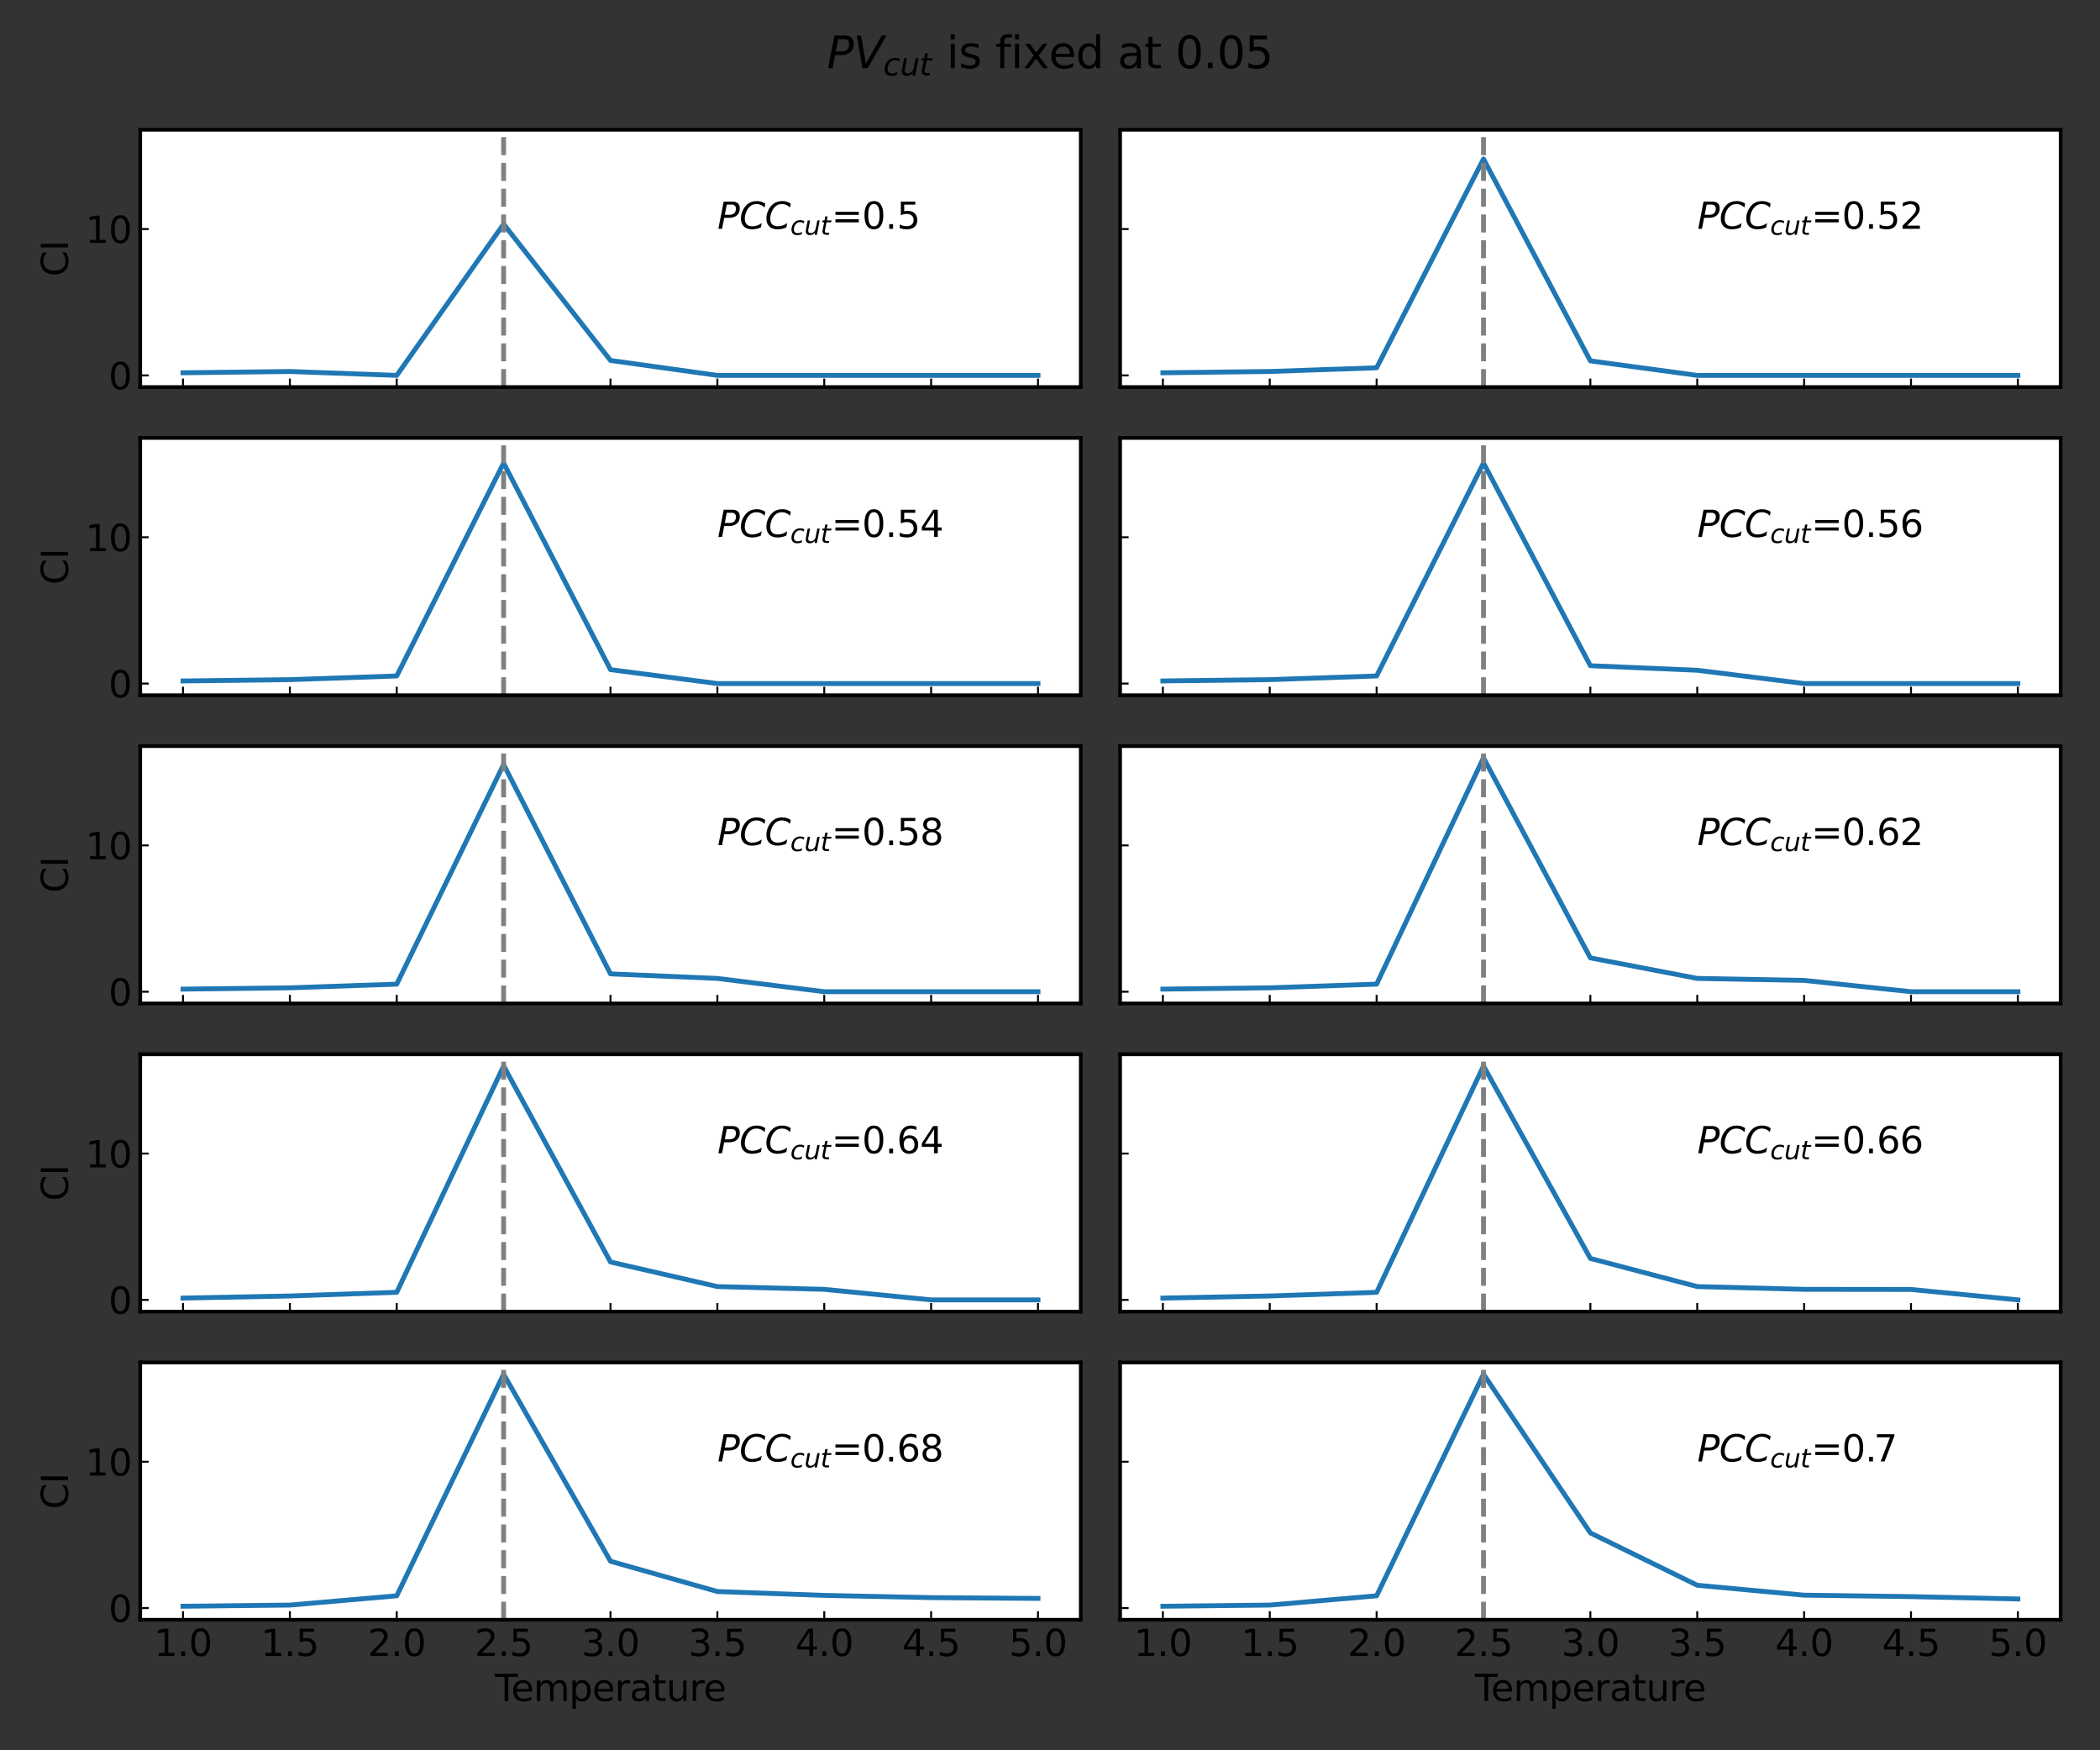 <?xml version="1.0" encoding="utf-8" standalone="no"?>
<!DOCTYPE svg PUBLIC "-//W3C//DTD SVG 1.1//EN"
  "http://www.w3.org/Graphics/SVG/1.1/DTD/svg11.dtd">
<svg height="720pt" version="1.1" viewBox="0 0 864 720" width="864pt" xmlns="http://www.w3.org/2000/svg" xmlns:xlink="http://www.w3.org/1999/xlink">
 <rect x="0" y="0" width="864" height="720" fill="#333333" stroke="none"/>
 <defs>
  <style type="text/css">*{stroke-linecap:butt;stroke-linejoin:round;}</style>
 </defs>
 <g id="figure_1">
  <g id="patch_1">
   <path d="M 0 720 
L 864 720 
L 864 0 
L 0 0 
z
" style="fill:none;"/>
  </g>
  <g id="axes_1">
   <g id="patch_2">
    <path d="M 57.7 159.228 
L 444.65 159.228 
L 444.65 53.4 
L 57.7 53.4 
z
" style="fill:#ffffff;"/>
   </g>
   <g id="matplotlib.axis_1">
    <g id="xtick_1">
     <g id="line2d_1">
      <defs>
       <path d="M 0 0 
L 0 -3.5 
" id="mbbebcea41e" style="stroke:#000000;stroke-width:0.8;"/>
      </defs>
      <g>
       <use style="stroke:#000000;stroke-width:0.8;" x="75.289" xlink:href="#mbbebcea41e" y="159.228"/>
      </g>
     </g>
    </g>
    <g id="xtick_2">
     <g id="line2d_2">
      <g>
       <use style="stroke:#000000;stroke-width:0.8;" x="119.26" xlink:href="#mbbebcea41e" y="159.228"/>
      </g>
     </g>
    </g>
    <g id="xtick_3">
     <g id="line2d_3">
      <g>
       <use style="stroke:#000000;stroke-width:0.8;" x="163.232" xlink:href="#mbbebcea41e" y="159.228"/>
      </g>
     </g>
    </g>
    <g id="xtick_4">
     <g id="line2d_4">
      <g>
       <use style="stroke:#000000;stroke-width:0.8;" x="207.203" xlink:href="#mbbebcea41e" y="159.228"/>
      </g>
     </g>
    </g>
    <g id="xtick_5">
     <g id="line2d_5">
      <g>
       <use style="stroke:#000000;stroke-width:0.8;" x="251.175" xlink:href="#mbbebcea41e" y="159.228"/>
      </g>
     </g>
    </g>
    <g id="xtick_6">
     <g id="line2d_6">
      <g>
       <use style="stroke:#000000;stroke-width:0.8;" x="295.147" xlink:href="#mbbebcea41e" y="159.228"/>
      </g>
     </g>
    </g>
    <g id="xtick_7">
     <g id="line2d_7">
      <g>
       <use style="stroke:#000000;stroke-width:0.8;" x="339.118" xlink:href="#mbbebcea41e" y="159.228"/>
      </g>
     </g>
    </g>
    <g id="xtick_8">
     <g id="line2d_8">
      <g>
       <use style="stroke:#000000;stroke-width:0.8;" x="383.09" xlink:href="#mbbebcea41e" y="159.228"/>
      </g>
     </g>
    </g>
    <g id="xtick_9">
     <g id="line2d_9">
      <g>
       <use style="stroke:#000000;stroke-width:0.8;" x="427.061" xlink:href="#mbbebcea41e" y="159.228"/>
      </g>
     </g>
    </g>
   </g>
   <g id="matplotlib.axis_2">
    <g id="ytick_1">
     <g id="line2d_10">
      <defs>
       <path d="M 0 0 
L 3.5 0 
" id="md7a2818a2e" style="stroke:#000000;stroke-width:0.8;"/>
      </defs>
      <g>
       <use style="stroke:#000000;stroke-width:0.8;" x="57.7" xlink:href="#md7a2818a2e" y="154.418"/>
      </g>
     </g>
     <g id="text_1">
      <!-- 0 -->
      <g transform="translate(44.656 160.117)scale(0.15 -0.15)">
       <defs>
        <path d="M 2034 4250 
Q 1547 4250 1301 3770 
Q 1056 3291 1056 2328 
Q 1056 1369 1301 889 
Q 1547 409 2034 409 
Q 2525 409 2770 889 
Q 3016 1369 3016 2328 
Q 3016 3291 2770 3770 
Q 2525 4250 2034 4250 
z
M 2034 4750 
Q 2819 4750 3233 4129 
Q 3647 3509 3647 2328 
Q 3647 1150 3233 529 
Q 2819 -91 2034 -91 
Q 1250 -91 836 529 
Q 422 1150 422 2328 
Q 422 3509 836 4129 
Q 1250 4750 2034 4750 
z
" id="DejaVuSans-30" transform="scale(0.016)"/>
       </defs>
       <use xlink:href="#DejaVuSans-30"/>
      </g>
     </g>
    </g>
    <g id="ytick_2">
     <g id="line2d_11">
      <g>
       <use style="stroke:#000000;stroke-width:0.8;" x="57.7" xlink:href="#md7a2818a2e" y="94.229"/>
      </g>
     </g>
     <g id="text_2">
      <!-- 10 -->
      <g transform="translate(35.112 99.927)scale(0.15 -0.15)">
       <defs>
        <path d="M 794 531 
L 1825 531 
L 1825 4091 
L 703 3866 
L 703 4441 
L 1819 4666 
L 2450 4666 
L 2450 531 
L 3481 531 
L 3481 0 
L 794 0 
L 794 531 
z
" id="DejaVuSans-31" transform="scale(0.016)"/>
       </defs>
       <use xlink:href="#DejaVuSans-31"/>
       <use x="63.623" xlink:href="#DejaVuSans-30"/>
      </g>
     </g>
    </g>
    <g id="text_3">
     <!-- CI -->
     <g transform="translate(27.993 113.764)rotate(-90)scale(0.15 -0.15)">
      <defs>
       <path d="M 4122 4306 
L 4122 3641 
Q 3803 3938 3442 4084 
Q 3081 4231 2675 4231 
Q 1875 4231 1450 3742 
Q 1025 3253 1025 2328 
Q 1025 1406 1450 917 
Q 1875 428 2675 428 
Q 3081 428 3442 575 
Q 3803 722 4122 1019 
L 4122 359 
Q 3791 134 3420 21 
Q 3050 -91 2638 -91 
Q 1578 -91 968 557 
Q 359 1206 359 2328 
Q 359 3453 968 4101 
Q 1578 4750 2638 4750 
Q 3056 4750 3426 4639 
Q 3797 4528 4122 4306 
z
" id="DejaVuSans-43" transform="scale(0.016)"/>
       <path d="M 628 4666 
L 1259 4666 
L 1259 0 
L 628 0 
L 628 4666 
z
" id="DejaVuSans-49" transform="scale(0.016)"/>
      </defs>
      <use xlink:href="#DejaVuSans-43"/>
      <use x="69.824" xlink:href="#DejaVuSans-49"/>
     </g>
    </g>
   </g>
   <g id="line2d_12">
    <path clip-path="url(#p34e769508c)" d="M 75.289 153.348 
L 119.26 152.815 
L 163.232 154.418 
L 207.203 92.172 
L 251.175 148.279 
L 295.147 154.418 
L 339.118 154.418 
L 383.09 154.418 
L 427.061 154.418 
" style="fill:none;stroke:#1f77b4;stroke-linecap:square;stroke-width:2;"/>
   </g>
   <g id="line2d_13">
    <path clip-path="url(#p34e769508c)" d="M 207.203 159.228 
L 207.203 53.4 
" style="fill:none;stroke:#808080;stroke-dasharray:7.4,3.2;stroke-dashoffset:0;stroke-width:2;"/>
   </g>
   <g id="patch_3">
    <path d="M 57.7 159.228 
L 57.7 53.4 
" style="fill:none;stroke:#000000;stroke-linecap:square;stroke-linejoin:miter;stroke-width:1.5;"/>
   </g>
   <g id="patch_4">
    <path d="M 444.65 159.228 
L 444.65 53.4 
" style="fill:none;stroke:#000000;stroke-linecap:square;stroke-linejoin:miter;stroke-width:1.5;"/>
   </g>
   <g id="patch_5">
    <path d="M 57.7 159.228 
L 444.65 159.228 
" style="fill:none;stroke:#000000;stroke-linecap:square;stroke-linejoin:miter;stroke-width:1.5;"/>
   </g>
   <g id="patch_6">
    <path d="M 57.7 53.4 
L 444.65 53.4 
" style="fill:none;stroke:#000000;stroke-linecap:square;stroke-linejoin:miter;stroke-width:1.5;"/>
   </g>
   <g id="text_4">
    <!-- $PCC_{cut}$=0.5 -->
    <g transform="translate(295.147 94.229)scale(0.15 -0.15)">
     <defs>
      <path d="M 1081 4666 
L 2541 4666 
Q 3178 4666 3512 4369 
Q 3847 4072 3847 3500 
Q 3847 2731 3353 2303 
Q 2859 1875 1966 1875 
L 1172 1875 
L 806 0 
L 172 0 
L 1081 4666 
z
M 1613 4147 
L 1275 2394 
L 2069 2394 
Q 2606 2394 2893 2669 
Q 3181 2944 3181 3456 
Q 3181 3784 2986 3965 
Q 2791 4147 2438 4147 
L 1613 4147 
z
" id="DejaVuSans-Oblique-50" transform="scale(0.016)"/>
      <path d="M 4447 4306 
L 4319 3641 
Q 4019 3944 3683 4091 
Q 3347 4238 2956 4238 
Q 2422 4238 2017 3981 
Q 1613 3725 1319 3200 
Q 1131 2863 1032 2486 
Q 934 2109 934 1728 
Q 934 1091 1264 756 
Q 1594 422 2222 422 
Q 2656 422 3056 561 
Q 3456 700 3834 978 
L 3688 231 
Q 3316 72 2936 -9 
Q 2556 -91 2175 -91 
Q 1278 -91 773 396 
Q 269 884 269 1753 
Q 269 2309 461 2846 
Q 653 3384 1013 3828 
Q 1394 4300 1883 4525 
Q 2372 4750 3022 4750 
Q 3422 4750 3780 4639 
Q 4138 4528 4447 4306 
z
" id="DejaVuSans-Oblique-43" transform="scale(0.016)"/>
      <path d="M 3431 3366 
L 3316 2797 
Q 3109 2947 2876 3022 
Q 2644 3097 2394 3097 
Q 2119 3097 1870 3000 
Q 1622 2903 1453 2725 
Q 1184 2453 1037 2087 
Q 891 1722 891 1331 
Q 891 859 1127 628 
Q 1363 397 1844 397 
Q 2081 397 2348 469 
Q 2616 541 2906 684 
L 2797 116 
Q 2547 13 2283 -39 
Q 2019 -91 1741 -91 
Q 1044 -91 669 257 
Q 294 606 294 1253 
Q 294 1797 489 2255 
Q 684 2713 1069 3078 
Q 1331 3328 1684 3456 
Q 2038 3584 2456 3584 
Q 2700 3584 2940 3529 
Q 3181 3475 3431 3366 
z
" id="DejaVuSans-Oblique-63" transform="scale(0.016)"/>
      <path d="M 428 1388 
L 838 3500 
L 1416 3500 
L 1006 1409 
Q 975 1256 961 1147 
Q 947 1038 947 966 
Q 947 700 1109 554 
Q 1272 409 1569 409 
Q 2031 409 2368 721 
Q 2706 1034 2809 1563 
L 3194 3500 
L 3769 3500 
L 3091 0 
L 2516 0 
L 2631 550 
Q 2388 244 2052 76 
Q 1716 -91 1338 -91 
Q 878 -91 622 161 
Q 366 413 366 863 
Q 366 956 381 1097 
Q 397 1238 428 1388 
z
" id="DejaVuSans-Oblique-75" transform="scale(0.016)"/>
      <path d="M 2706 3500 
L 2619 3053 
L 1472 3053 
L 1100 1153 
Q 1081 1047 1072 975 
Q 1063 903 1063 863 
Q 1063 663 1183 572 
Q 1303 481 1569 481 
L 2150 481 
L 2053 0 
L 1503 0 
Q 991 0 739 200 
Q 488 400 488 806 
Q 488 878 497 964 
Q 506 1050 525 1153 
L 897 3053 
L 409 3053 
L 500 3500 
L 978 3500 
L 1172 4494 
L 1747 4494 
L 1556 3500 
L 2706 3500 
z
" id="DejaVuSans-Oblique-74" transform="scale(0.016)"/>
      <path d="M 678 2906 
L 4684 2906 
L 4684 2381 
L 678 2381 
L 678 2906 
z
M 678 1631 
L 4684 1631 
L 4684 1100 
L 678 1100 
L 678 1631 
z
" id="DejaVuSans-3d" transform="scale(0.016)"/>
      <path d="M 684 794 
L 1344 794 
L 1344 0 
L 684 0 
L 684 794 
z
" id="DejaVuSans-2e" transform="scale(0.016)"/>
      <path d="M 691 4666 
L 3169 4666 
L 3169 4134 
L 1269 4134 
L 1269 2991 
Q 1406 3038 1543 3061 
Q 1681 3084 1819 3084 
Q 2600 3084 3056 2656 
Q 3513 2228 3513 1497 
Q 3513 744 3044 326 
Q 2575 -91 1722 -91 
Q 1428 -91 1123 -41 
Q 819 9 494 109 
L 494 744 
Q 775 591 1075 516 
Q 1375 441 1709 441 
Q 2250 441 2565 725 
Q 2881 1009 2881 1497 
Q 2881 1984 2565 2268 
Q 2250 2553 1709 2553 
Q 1456 2553 1204 2497 
Q 953 2441 691 2322 
L 691 4666 
z
" id="DejaVuSans-35" transform="scale(0.016)"/>
     </defs>
     <use transform="translate(0 0.781)" xlink:href="#DejaVuSans-Oblique-50"/>
     <use transform="translate(60.303 0.781)" xlink:href="#DejaVuSans-Oblique-43"/>
     <use transform="translate(130.127 0.781)" xlink:href="#DejaVuSans-Oblique-43"/>
     <use transform="translate(199.951 -15.625)scale(0.7)" xlink:href="#DejaVuSans-Oblique-63"/>
     <use transform="translate(238.438 -15.625)scale(0.7)" xlink:href="#DejaVuSans-Oblique-75"/>
     <use transform="translate(282.803 -15.625)scale(0.7)" xlink:href="#DejaVuSans-Oblique-74"/>
     <use transform="translate(312.983 0.781)" xlink:href="#DejaVuSans-3d"/>
     <use transform="translate(396.772 0.781)" xlink:href="#DejaVuSans-30"/>
     <use transform="translate(460.396 0.781)" xlink:href="#DejaVuSans-2e"/>
     <use transform="translate(492.183 0.781)" xlink:href="#DejaVuSans-35"/>
    </g>
   </g>
  </g>
  <g id="axes_2">
   <g id="patch_7">
    <path d="M 460.85 159.228 
L 847.8 159.228 
L 847.8 53.4 
L 460.85 53.4 
z
" style="fill:#ffffff;"/>
   </g>
   <g id="matplotlib.axis_3">
    <g id="xtick_10">
     <g id="line2d_14">
      <g>
       <use style="stroke:#000000;stroke-width:0.8;" x="478.439" xlink:href="#mbbebcea41e" y="159.228"/>
      </g>
     </g>
    </g>
    <g id="xtick_11">
     <g id="line2d_15">
      <g>
       <use style="stroke:#000000;stroke-width:0.8;" x="522.41" xlink:href="#mbbebcea41e" y="159.228"/>
      </g>
     </g>
    </g>
    <g id="xtick_12">
     <g id="line2d_16">
      <g>
       <use style="stroke:#000000;stroke-width:0.8;" x="566.382" xlink:href="#mbbebcea41e" y="159.228"/>
      </g>
     </g>
    </g>
    <g id="xtick_13">
     <g id="line2d_17">
      <g>
       <use style="stroke:#000000;stroke-width:0.8;" x="610.353" xlink:href="#mbbebcea41e" y="159.228"/>
      </g>
     </g>
    </g>
    <g id="xtick_14">
     <g id="line2d_18">
      <g>
       <use style="stroke:#000000;stroke-width:0.8;" x="654.325" xlink:href="#mbbebcea41e" y="159.228"/>
      </g>
     </g>
    </g>
    <g id="xtick_15">
     <g id="line2d_19">
      <g>
       <use style="stroke:#000000;stroke-width:0.8;" x="698.297" xlink:href="#mbbebcea41e" y="159.228"/>
      </g>
     </g>
    </g>
    <g id="xtick_16">
     <g id="line2d_20">
      <g>
       <use style="stroke:#000000;stroke-width:0.8;" x="742.268" xlink:href="#mbbebcea41e" y="159.228"/>
      </g>
     </g>
    </g>
    <g id="xtick_17">
     <g id="line2d_21">
      <g>
       <use style="stroke:#000000;stroke-width:0.8;" x="786.24" xlink:href="#mbbebcea41e" y="159.228"/>
      </g>
     </g>
    </g>
    <g id="xtick_18">
     <g id="line2d_22">
      <g>
       <use style="stroke:#000000;stroke-width:0.8;" x="830.211" xlink:href="#mbbebcea41e" y="159.228"/>
      </g>
     </g>
    </g>
   </g>
   <g id="matplotlib.axis_4">
    <g id="ytick_3">
     <g id="line2d_23">
      <g>
       <use style="stroke:#000000;stroke-width:0.8;" x="460.85" xlink:href="#md7a2818a2e" y="154.418"/>
      </g>
     </g>
    </g>
    <g id="ytick_4">
     <g id="line2d_24">
      <g>
       <use style="stroke:#000000;stroke-width:0.8;" x="460.85" xlink:href="#md7a2818a2e" y="94.229"/>
      </g>
     </g>
    </g>
   </g>
   <g id="line2d_25">
    <path clip-path="url(#p814e7c3f36)" d="M 478.439 153.348 
L 522.41 152.815 
L 566.382 151.3 
L 610.353 65.394 
L 654.325 148.451 
L 698.297 154.418 
L 742.268 154.418 
L 786.24 154.418 
L 830.211 154.418 
" style="fill:none;stroke:#1f77b4;stroke-linecap:square;stroke-width:2;"/>
   </g>
   <g id="line2d_26">
    <path clip-path="url(#p814e7c3f36)" d="M 610.353 159.228 
L 610.353 53.4 
" style="fill:none;stroke:#808080;stroke-dasharray:7.4,3.2;stroke-dashoffset:0;stroke-width:2;"/>
   </g>
   <g id="patch_8">
    <path d="M 460.85 159.228 
L 460.85 53.4 
" style="fill:none;stroke:#000000;stroke-linecap:square;stroke-linejoin:miter;stroke-width:1.5;"/>
   </g>
   <g id="patch_9">
    <path d="M 847.8 159.228 
L 847.8 53.4 
" style="fill:none;stroke:#000000;stroke-linecap:square;stroke-linejoin:miter;stroke-width:1.5;"/>
   </g>
   <g id="patch_10">
    <path d="M 460.85 159.228 
L 847.8 159.228 
" style="fill:none;stroke:#000000;stroke-linecap:square;stroke-linejoin:miter;stroke-width:1.5;"/>
   </g>
   <g id="patch_11">
    <path d="M 460.85 53.4 
L 847.8 53.4 
" style="fill:none;stroke:#000000;stroke-linecap:square;stroke-linejoin:miter;stroke-width:1.5;"/>
   </g>
   <g id="text_5">
    <!-- $PCC_{cut}$=0.52 -->
    <g transform="translate(698.297 94.229)scale(0.15 -0.15)">
     <defs>
      <path d="M 1228 531 
L 3431 531 
L 3431 0 
L 469 0 
L 469 531 
Q 828 903 1448 1529 
Q 2069 2156 2228 2338 
Q 2531 2678 2651 2914 
Q 2772 3150 2772 3378 
Q 2772 3750 2511 3984 
Q 2250 4219 1831 4219 
Q 1534 4219 1204 4116 
Q 875 4013 500 3803 
L 500 4441 
Q 881 4594 1212 4672 
Q 1544 4750 1819 4750 
Q 2544 4750 2975 4387 
Q 3406 4025 3406 3419 
Q 3406 3131 3298 2873 
Q 3191 2616 2906 2266 
Q 2828 2175 2409 1742 
Q 1991 1309 1228 531 
z
" id="DejaVuSans-32" transform="scale(0.016)"/>
     </defs>
     <use transform="translate(0 0.781)" xlink:href="#DejaVuSans-Oblique-50"/>
     <use transform="translate(60.303 0.781)" xlink:href="#DejaVuSans-Oblique-43"/>
     <use transform="translate(130.127 0.781)" xlink:href="#DejaVuSans-Oblique-43"/>
     <use transform="translate(199.951 -15.625)scale(0.7)" xlink:href="#DejaVuSans-Oblique-63"/>
     <use transform="translate(238.438 -15.625)scale(0.7)" xlink:href="#DejaVuSans-Oblique-75"/>
     <use transform="translate(282.803 -15.625)scale(0.7)" xlink:href="#DejaVuSans-Oblique-74"/>
     <use transform="translate(312.983 0.781)" xlink:href="#DejaVuSans-3d"/>
     <use transform="translate(396.772 0.781)" xlink:href="#DejaVuSans-30"/>
     <use transform="translate(460.396 0.781)" xlink:href="#DejaVuSans-2e"/>
     <use transform="translate(492.183 0.781)" xlink:href="#DejaVuSans-35"/>
     <use transform="translate(555.806 0.781)" xlink:href="#DejaVuSans-32"/>
    </g>
   </g>
  </g>
  <g id="axes_3">
   <g id="patch_12">
    <path d="M 57.7 285.996 
L 444.65 285.996 
L 444.65 180.168 
L 57.7 180.168 
z
" style="fill:#ffffff;"/>
   </g>
   <g id="matplotlib.axis_5">
    <g id="xtick_19">
     <g id="line2d_27">
      <g>
       <use style="stroke:#000000;stroke-width:0.8;" x="75.289" xlink:href="#mbbebcea41e" y="285.996"/>
      </g>
     </g>
    </g>
    <g id="xtick_20">
     <g id="line2d_28">
      <g>
       <use style="stroke:#000000;stroke-width:0.8;" x="119.26" xlink:href="#mbbebcea41e" y="285.996"/>
      </g>
     </g>
    </g>
    <g id="xtick_21">
     <g id="line2d_29">
      <g>
       <use style="stroke:#000000;stroke-width:0.8;" x="163.232" xlink:href="#mbbebcea41e" y="285.996"/>
      </g>
     </g>
    </g>
    <g id="xtick_22">
     <g id="line2d_30">
      <g>
       <use style="stroke:#000000;stroke-width:0.8;" x="207.203" xlink:href="#mbbebcea41e" y="285.996"/>
      </g>
     </g>
    </g>
    <g id="xtick_23">
     <g id="line2d_31">
      <g>
       <use style="stroke:#000000;stroke-width:0.8;" x="251.175" xlink:href="#mbbebcea41e" y="285.996"/>
      </g>
     </g>
    </g>
    <g id="xtick_24">
     <g id="line2d_32">
      <g>
       <use style="stroke:#000000;stroke-width:0.8;" x="295.147" xlink:href="#mbbebcea41e" y="285.996"/>
      </g>
     </g>
    </g>
    <g id="xtick_25">
     <g id="line2d_33">
      <g>
       <use style="stroke:#000000;stroke-width:0.8;" x="339.118" xlink:href="#mbbebcea41e" y="285.996"/>
      </g>
     </g>
    </g>
    <g id="xtick_26">
     <g id="line2d_34">
      <g>
       <use style="stroke:#000000;stroke-width:0.8;" x="383.09" xlink:href="#mbbebcea41e" y="285.996"/>
      </g>
     </g>
    </g>
    <g id="xtick_27">
     <g id="line2d_35">
      <g>
       <use style="stroke:#000000;stroke-width:0.8;" x="427.061" xlink:href="#mbbebcea41e" y="285.996"/>
      </g>
     </g>
    </g>
   </g>
   <g id="matplotlib.axis_6">
    <g id="ytick_5">
     <g id="line2d_36">
      <g>
       <use style="stroke:#000000;stroke-width:0.8;" x="57.7" xlink:href="#md7a2818a2e" y="281.186"/>
      </g>
     </g>
     <g id="text_6">
      <!-- 0 -->
      <g transform="translate(44.656 286.885)scale(0.15 -0.15)">
       <use xlink:href="#DejaVuSans-30"/>
      </g>
     </g>
    </g>
    <g id="ytick_6">
     <g id="line2d_37">
      <g>
       <use style="stroke:#000000;stroke-width:0.8;" x="57.7" xlink:href="#md7a2818a2e" y="220.997"/>
      </g>
     </g>
     <g id="text_7">
      <!-- 10 -->
      <g transform="translate(35.112 226.695)scale(0.15 -0.15)">
       <use xlink:href="#DejaVuSans-31"/>
       <use x="63.623" xlink:href="#DejaVuSans-30"/>
      </g>
     </g>
    </g>
    <g id="text_8">
     <!-- CI -->
     <g transform="translate(27.993 240.532)rotate(-90)scale(0.15 -0.15)">
      <use xlink:href="#DejaVuSans-43"/>
      <use x="69.824" xlink:href="#DejaVuSans-49"/>
     </g>
    </g>
   </g>
   <g id="line2d_38">
    <path clip-path="url(#pe3157645da)" d="M 75.289 280.115 
L 119.26 279.583 
L 163.232 278.068 
L 207.203 190.47 
L 251.175 275.465 
L 295.147 281.186 
L 339.118 281.186 
L 383.09 281.186 
L 427.061 281.186 
" style="fill:none;stroke:#1f77b4;stroke-linecap:square;stroke-width:2;"/>
   </g>
   <g id="line2d_39">
    <path clip-path="url(#pe3157645da)" d="M 207.203 285.996 
L 207.203 180.168 
" style="fill:none;stroke:#808080;stroke-dasharray:7.4,3.2;stroke-dashoffset:0;stroke-width:2;"/>
   </g>
   <g id="patch_13">
    <path d="M 57.7 285.996 
L 57.7 180.168 
" style="fill:none;stroke:#000000;stroke-linecap:square;stroke-linejoin:miter;stroke-width:1.5;"/>
   </g>
   <g id="patch_14">
    <path d="M 444.65 285.996 
L 444.65 180.168 
" style="fill:none;stroke:#000000;stroke-linecap:square;stroke-linejoin:miter;stroke-width:1.5;"/>
   </g>
   <g id="patch_15">
    <path d="M 57.7 285.996 
L 444.65 285.996 
" style="fill:none;stroke:#000000;stroke-linecap:square;stroke-linejoin:miter;stroke-width:1.5;"/>
   </g>
   <g id="patch_16">
    <path d="M 57.7 180.168 
L 444.65 180.168 
" style="fill:none;stroke:#000000;stroke-linecap:square;stroke-linejoin:miter;stroke-width:1.5;"/>
   </g>
   <g id="text_9">
    <!-- $PCC_{cut}$=0.54 -->
    <g transform="translate(295.147 220.997)scale(0.15 -0.15)">
     <defs>
      <path d="M 2419 4116 
L 825 1625 
L 2419 1625 
L 2419 4116 
z
M 2253 4666 
L 3047 4666 
L 3047 1625 
L 3713 1625 
L 3713 1100 
L 3047 1100 
L 3047 0 
L 2419 0 
L 2419 1100 
L 313 1100 
L 313 1709 
L 2253 4666 
z
" id="DejaVuSans-34" transform="scale(0.016)"/>
     </defs>
     <use transform="translate(0 0.781)" xlink:href="#DejaVuSans-Oblique-50"/>
     <use transform="translate(60.303 0.781)" xlink:href="#DejaVuSans-Oblique-43"/>
     <use transform="translate(130.127 0.781)" xlink:href="#DejaVuSans-Oblique-43"/>
     <use transform="translate(199.951 -15.625)scale(0.7)" xlink:href="#DejaVuSans-Oblique-63"/>
     <use transform="translate(238.438 -15.625)scale(0.7)" xlink:href="#DejaVuSans-Oblique-75"/>
     <use transform="translate(282.803 -15.625)scale(0.7)" xlink:href="#DejaVuSans-Oblique-74"/>
     <use transform="translate(312.983 0.781)" xlink:href="#DejaVuSans-3d"/>
     <use transform="translate(396.772 0.781)" xlink:href="#DejaVuSans-30"/>
     <use transform="translate(460.396 0.781)" xlink:href="#DejaVuSans-2e"/>
     <use transform="translate(492.183 0.781)" xlink:href="#DejaVuSans-35"/>
     <use transform="translate(555.806 0.781)" xlink:href="#DejaVuSans-34"/>
    </g>
   </g>
  </g>
  <g id="axes_4">
   <g id="patch_17">
    <path d="M 460.85 285.996 
L 847.8 285.996 
L 847.8 180.168 
L 460.85 180.168 
z
" style="fill:#ffffff;"/>
   </g>
   <g id="matplotlib.axis_7">
    <g id="xtick_28">
     <g id="line2d_40">
      <g>
       <use style="stroke:#000000;stroke-width:0.8;" x="478.439" xlink:href="#mbbebcea41e" y="285.996"/>
      </g>
     </g>
    </g>
    <g id="xtick_29">
     <g id="line2d_41">
      <g>
       <use style="stroke:#000000;stroke-width:0.8;" x="522.41" xlink:href="#mbbebcea41e" y="285.996"/>
      </g>
     </g>
    </g>
    <g id="xtick_30">
     <g id="line2d_42">
      <g>
       <use style="stroke:#000000;stroke-width:0.8;" x="566.382" xlink:href="#mbbebcea41e" y="285.996"/>
      </g>
     </g>
    </g>
    <g id="xtick_31">
     <g id="line2d_43">
      <g>
       <use style="stroke:#000000;stroke-width:0.8;" x="610.353" xlink:href="#mbbebcea41e" y="285.996"/>
      </g>
     </g>
    </g>
    <g id="xtick_32">
     <g id="line2d_44">
      <g>
       <use style="stroke:#000000;stroke-width:0.8;" x="654.325" xlink:href="#mbbebcea41e" y="285.996"/>
      </g>
     </g>
    </g>
    <g id="xtick_33">
     <g id="line2d_45">
      <g>
       <use style="stroke:#000000;stroke-width:0.8;" x="698.297" xlink:href="#mbbebcea41e" y="285.996"/>
      </g>
     </g>
    </g>
    <g id="xtick_34">
     <g id="line2d_46">
      <g>
       <use style="stroke:#000000;stroke-width:0.8;" x="742.268" xlink:href="#mbbebcea41e" y="285.996"/>
      </g>
     </g>
    </g>
    <g id="xtick_35">
     <g id="line2d_47">
      <g>
       <use style="stroke:#000000;stroke-width:0.8;" x="786.24" xlink:href="#mbbebcea41e" y="285.996"/>
      </g>
     </g>
    </g>
    <g id="xtick_36">
     <g id="line2d_48">
      <g>
       <use style="stroke:#000000;stroke-width:0.8;" x="830.211" xlink:href="#mbbebcea41e" y="285.996"/>
      </g>
     </g>
    </g>
   </g>
   <g id="matplotlib.axis_8">
    <g id="ytick_7">
     <g id="line2d_49">
      <g>
       <use style="stroke:#000000;stroke-width:0.8;" x="460.85" xlink:href="#md7a2818a2e" y="281.186"/>
      </g>
     </g>
    </g>
    <g id="ytick_8">
     <g id="line2d_50">
      <g>
       <use style="stroke:#000000;stroke-width:0.8;" x="460.85" xlink:href="#md7a2818a2e" y="220.997"/>
      </g>
     </g>
    </g>
   </g>
   <g id="line2d_51">
    <path clip-path="url(#pfe58b56bd8)" d="M 478.439 280.115 
L 522.41 279.583 
L 566.382 278.068 
L 610.353 190.47 
L 654.325 273.853 
L 698.297 275.718 
L 742.268 281.186 
L 786.24 281.186 
L 830.211 281.186 
" style="fill:none;stroke:#1f77b4;stroke-linecap:square;stroke-width:2;"/>
   </g>
   <g id="line2d_52">
    <path clip-path="url(#pfe58b56bd8)" d="M 610.353 285.996 
L 610.353 180.168 
" style="fill:none;stroke:#808080;stroke-dasharray:7.4,3.2;stroke-dashoffset:0;stroke-width:2;"/>
   </g>
   <g id="patch_18">
    <path d="M 460.85 285.996 
L 460.85 180.168 
" style="fill:none;stroke:#000000;stroke-linecap:square;stroke-linejoin:miter;stroke-width:1.5;"/>
   </g>
   <g id="patch_19">
    <path d="M 847.8 285.996 
L 847.8 180.168 
" style="fill:none;stroke:#000000;stroke-linecap:square;stroke-linejoin:miter;stroke-width:1.5;"/>
   </g>
   <g id="patch_20">
    <path d="M 460.85 285.996 
L 847.8 285.996 
" style="fill:none;stroke:#000000;stroke-linecap:square;stroke-linejoin:miter;stroke-width:1.5;"/>
   </g>
   <g id="patch_21">
    <path d="M 460.85 180.168 
L 847.8 180.168 
" style="fill:none;stroke:#000000;stroke-linecap:square;stroke-linejoin:miter;stroke-width:1.5;"/>
   </g>
   <g id="text_10">
    <!-- $PCC_{cut}$=0.56 -->
    <g transform="translate(698.297 220.997)scale(0.15 -0.15)">
     <defs>
      <path d="M 2113 2584 
Q 1688 2584 1439 2293 
Q 1191 2003 1191 1497 
Q 1191 994 1439 701 
Q 1688 409 2113 409 
Q 2538 409 2786 701 
Q 3034 994 3034 1497 
Q 3034 2003 2786 2293 
Q 2538 2584 2113 2584 
z
M 3366 4563 
L 3366 3988 
Q 3128 4100 2886 4159 
Q 2644 4219 2406 4219 
Q 1781 4219 1451 3797 
Q 1122 3375 1075 2522 
Q 1259 2794 1537 2939 
Q 1816 3084 2150 3084 
Q 2853 3084 3261 2657 
Q 3669 2231 3669 1497 
Q 3669 778 3244 343 
Q 2819 -91 2113 -91 
Q 1303 -91 875 529 
Q 447 1150 447 2328 
Q 447 3434 972 4092 
Q 1497 4750 2381 4750 
Q 2619 4750 2861 4703 
Q 3103 4656 3366 4563 
z
" id="DejaVuSans-36" transform="scale(0.016)"/>
     </defs>
     <use transform="translate(0 0.781)" xlink:href="#DejaVuSans-Oblique-50"/>
     <use transform="translate(60.303 0.781)" xlink:href="#DejaVuSans-Oblique-43"/>
     <use transform="translate(130.127 0.781)" xlink:href="#DejaVuSans-Oblique-43"/>
     <use transform="translate(199.951 -15.625)scale(0.7)" xlink:href="#DejaVuSans-Oblique-63"/>
     <use transform="translate(238.438 -15.625)scale(0.7)" xlink:href="#DejaVuSans-Oblique-75"/>
     <use transform="translate(282.803 -15.625)scale(0.7)" xlink:href="#DejaVuSans-Oblique-74"/>
     <use transform="translate(312.983 0.781)" xlink:href="#DejaVuSans-3d"/>
     <use transform="translate(396.772 0.781)" xlink:href="#DejaVuSans-30"/>
     <use transform="translate(460.396 0.781)" xlink:href="#DejaVuSans-2e"/>
     <use transform="translate(492.183 0.781)" xlink:href="#DejaVuSans-35"/>
     <use transform="translate(555.806 0.781)" xlink:href="#DejaVuSans-36"/>
    </g>
   </g>
  </g>
  <g id="axes_5">
   <g id="patch_22">
    <path d="M 57.7 412.764 
L 444.65 412.764 
L 444.65 306.936 
L 57.7 306.936 
z
" style="fill:#ffffff;"/>
   </g>
   <g id="matplotlib.axis_9">
    <g id="xtick_37">
     <g id="line2d_53">
      <g>
       <use style="stroke:#000000;stroke-width:0.8;" x="75.289" xlink:href="#mbbebcea41e" y="412.764"/>
      </g>
     </g>
    </g>
    <g id="xtick_38">
     <g id="line2d_54">
      <g>
       <use style="stroke:#000000;stroke-width:0.8;" x="119.26" xlink:href="#mbbebcea41e" y="412.764"/>
      </g>
     </g>
    </g>
    <g id="xtick_39">
     <g id="line2d_55">
      <g>
       <use style="stroke:#000000;stroke-width:0.8;" x="163.232" xlink:href="#mbbebcea41e" y="412.764"/>
      </g>
     </g>
    </g>
    <g id="xtick_40">
     <g id="line2d_56">
      <g>
       <use style="stroke:#000000;stroke-width:0.8;" x="207.203" xlink:href="#mbbebcea41e" y="412.764"/>
      </g>
     </g>
    </g>
    <g id="xtick_41">
     <g id="line2d_57">
      <g>
       <use style="stroke:#000000;stroke-width:0.8;" x="251.175" xlink:href="#mbbebcea41e" y="412.764"/>
      </g>
     </g>
    </g>
    <g id="xtick_42">
     <g id="line2d_58">
      <g>
       <use style="stroke:#000000;stroke-width:0.8;" x="295.147" xlink:href="#mbbebcea41e" y="412.764"/>
      </g>
     </g>
    </g>
    <g id="xtick_43">
     <g id="line2d_59">
      <g>
       <use style="stroke:#000000;stroke-width:0.8;" x="339.118" xlink:href="#mbbebcea41e" y="412.764"/>
      </g>
     </g>
    </g>
    <g id="xtick_44">
     <g id="line2d_60">
      <g>
       <use style="stroke:#000000;stroke-width:0.8;" x="383.09" xlink:href="#mbbebcea41e" y="412.764"/>
      </g>
     </g>
    </g>
    <g id="xtick_45">
     <g id="line2d_61">
      <g>
       <use style="stroke:#000000;stroke-width:0.8;" x="427.061" xlink:href="#mbbebcea41e" y="412.764"/>
      </g>
     </g>
    </g>
   </g>
   <g id="matplotlib.axis_10">
    <g id="ytick_9">
     <g id="line2d_62">
      <g>
       <use style="stroke:#000000;stroke-width:0.8;" x="57.7" xlink:href="#md7a2818a2e" y="407.954"/>
      </g>
     </g>
     <g id="text_11">
      <!-- 0 -->
      <g transform="translate(44.656 413.653)scale(0.15 -0.15)">
       <use xlink:href="#DejaVuSans-30"/>
      </g>
     </g>
    </g>
    <g id="ytick_10">
     <g id="line2d_63">
      <g>
       <use style="stroke:#000000;stroke-width:0.8;" x="57.7" xlink:href="#md7a2818a2e" y="347.765"/>
      </g>
     </g>
     <g id="text_12">
      <!-- 10 -->
      <g transform="translate(35.112 353.463)scale(0.15 -0.15)">
       <use xlink:href="#DejaVuSans-31"/>
       <use x="63.623" xlink:href="#DejaVuSans-30"/>
      </g>
     </g>
    </g>
    <g id="text_13">
     <!-- CI -->
     <g transform="translate(27.993 367.3)rotate(-90)scale(0.15 -0.15)">
      <use xlink:href="#DejaVuSans-43"/>
      <use x="69.824" xlink:href="#DejaVuSans-49"/>
     </g>
    </g>
   </g>
   <g id="line2d_64">
    <path clip-path="url(#p97e6db18ac)" d="M 75.289 406.883 
L 119.26 406.351 
L 163.232 404.836 
L 207.203 314.475 
L 251.175 400.621 
L 295.147 402.486 
L 339.118 407.954 
L 383.09 407.954 
L 427.061 407.954 
" style="fill:none;stroke:#1f77b4;stroke-linecap:square;stroke-width:2;"/>
   </g>
   <g id="line2d_65">
    <path clip-path="url(#p97e6db18ac)" d="M 207.203 412.764 
L 207.203 306.936 
" style="fill:none;stroke:#808080;stroke-dasharray:7.4,3.2;stroke-dashoffset:0;stroke-width:2;"/>
   </g>
   <g id="patch_23">
    <path d="M 57.7 412.764 
L 57.7 306.936 
" style="fill:none;stroke:#000000;stroke-linecap:square;stroke-linejoin:miter;stroke-width:1.5;"/>
   </g>
   <g id="patch_24">
    <path d="M 444.65 412.764 
L 444.65 306.936 
" style="fill:none;stroke:#000000;stroke-linecap:square;stroke-linejoin:miter;stroke-width:1.5;"/>
   </g>
   <g id="patch_25">
    <path d="M 57.7 412.764 
L 444.65 412.764 
" style="fill:none;stroke:#000000;stroke-linecap:square;stroke-linejoin:miter;stroke-width:1.5;"/>
   </g>
   <g id="patch_26">
    <path d="M 57.7 306.936 
L 444.65 306.936 
" style="fill:none;stroke:#000000;stroke-linecap:square;stroke-linejoin:miter;stroke-width:1.5;"/>
   </g>
   <g id="text_14">
    <!-- $PCC_{cut}$=0.58 -->
    <g transform="translate(295.147 347.765)scale(0.15 -0.15)">
     <defs>
      <path d="M 2034 2216 
Q 1584 2216 1326 1975 
Q 1069 1734 1069 1313 
Q 1069 891 1326 650 
Q 1584 409 2034 409 
Q 2484 409 2743 651 
Q 3003 894 3003 1313 
Q 3003 1734 2745 1975 
Q 2488 2216 2034 2216 
z
M 1403 2484 
Q 997 2584 770 2862 
Q 544 3141 544 3541 
Q 544 4100 942 4425 
Q 1341 4750 2034 4750 
Q 2731 4750 3128 4425 
Q 3525 4100 3525 3541 
Q 3525 3141 3298 2862 
Q 3072 2584 2669 2484 
Q 3125 2378 3379 2068 
Q 3634 1759 3634 1313 
Q 3634 634 3220 271 
Q 2806 -91 2034 -91 
Q 1263 -91 848 271 
Q 434 634 434 1313 
Q 434 1759 690 2068 
Q 947 2378 1403 2484 
z
M 1172 3481 
Q 1172 3119 1398 2916 
Q 1625 2713 2034 2713 
Q 2441 2713 2670 2916 
Q 2900 3119 2900 3481 
Q 2900 3844 2670 4047 
Q 2441 4250 2034 4250 
Q 1625 4250 1398 4047 
Q 1172 3844 1172 3481 
z
" id="DejaVuSans-38" transform="scale(0.016)"/>
     </defs>
     <use transform="translate(0 0.781)" xlink:href="#DejaVuSans-Oblique-50"/>
     <use transform="translate(60.303 0.781)" xlink:href="#DejaVuSans-Oblique-43"/>
     <use transform="translate(130.127 0.781)" xlink:href="#DejaVuSans-Oblique-43"/>
     <use transform="translate(199.951 -15.625)scale(0.7)" xlink:href="#DejaVuSans-Oblique-63"/>
     <use transform="translate(238.438 -15.625)scale(0.7)" xlink:href="#DejaVuSans-Oblique-75"/>
     <use transform="translate(282.803 -15.625)scale(0.7)" xlink:href="#DejaVuSans-Oblique-74"/>
     <use transform="translate(312.983 0.781)" xlink:href="#DejaVuSans-3d"/>
     <use transform="translate(396.772 0.781)" xlink:href="#DejaVuSans-30"/>
     <use transform="translate(460.396 0.781)" xlink:href="#DejaVuSans-2e"/>
     <use transform="translate(492.183 0.781)" xlink:href="#DejaVuSans-35"/>
     <use transform="translate(555.806 0.781)" xlink:href="#DejaVuSans-38"/>
    </g>
   </g>
  </g>
  <g id="axes_6">
   <g id="patch_27">
    <path d="M 460.85 412.764 
L 847.8 412.764 
L 847.8 306.936 
L 460.85 306.936 
z
" style="fill:#ffffff;"/>
   </g>
   <g id="matplotlib.axis_11">
    <g id="xtick_46">
     <g id="line2d_66">
      <g>
       <use style="stroke:#000000;stroke-width:0.8;" x="478.439" xlink:href="#mbbebcea41e" y="412.764"/>
      </g>
     </g>
    </g>
    <g id="xtick_47">
     <g id="line2d_67">
      <g>
       <use style="stroke:#000000;stroke-width:0.8;" x="522.41" xlink:href="#mbbebcea41e" y="412.764"/>
      </g>
     </g>
    </g>
    <g id="xtick_48">
     <g id="line2d_68">
      <g>
       <use style="stroke:#000000;stroke-width:0.8;" x="566.382" xlink:href="#mbbebcea41e" y="412.764"/>
      </g>
     </g>
    </g>
    <g id="xtick_49">
     <g id="line2d_69">
      <g>
       <use style="stroke:#000000;stroke-width:0.8;" x="610.353" xlink:href="#mbbebcea41e" y="412.764"/>
      </g>
     </g>
    </g>
    <g id="xtick_50">
     <g id="line2d_70">
      <g>
       <use style="stroke:#000000;stroke-width:0.8;" x="654.325" xlink:href="#mbbebcea41e" y="412.764"/>
      </g>
     </g>
    </g>
    <g id="xtick_51">
     <g id="line2d_71">
      <g>
       <use style="stroke:#000000;stroke-width:0.8;" x="698.297" xlink:href="#mbbebcea41e" y="412.764"/>
      </g>
     </g>
    </g>
    <g id="xtick_52">
     <g id="line2d_72">
      <g>
       <use style="stroke:#000000;stroke-width:0.8;" x="742.268" xlink:href="#mbbebcea41e" y="412.764"/>
      </g>
     </g>
    </g>
    <g id="xtick_53">
     <g id="line2d_73">
      <g>
       <use style="stroke:#000000;stroke-width:0.8;" x="786.24" xlink:href="#mbbebcea41e" y="412.764"/>
      </g>
     </g>
    </g>
    <g id="xtick_54">
     <g id="line2d_74">
      <g>
       <use style="stroke:#000000;stroke-width:0.8;" x="830.211" xlink:href="#mbbebcea41e" y="412.764"/>
      </g>
     </g>
    </g>
   </g>
   <g id="matplotlib.axis_12">
    <g id="ytick_11">
     <g id="line2d_75">
      <g>
       <use style="stroke:#000000;stroke-width:0.8;" x="460.85" xlink:href="#md7a2818a2e" y="407.954"/>
      </g>
     </g>
    </g>
    <g id="ytick_12">
     <g id="line2d_76">
      <g>
       <use style="stroke:#000000;stroke-width:0.8;" x="460.85" xlink:href="#md7a2818a2e" y="347.765"/>
      </g>
     </g>
    </g>
   </g>
   <g id="line2d_77">
    <path clip-path="url(#p5b564c56da)" d="M 478.439 406.883 
L 522.41 406.351 
L 566.382 404.836 
L 610.353 311.746 
L 654.325 394.039 
L 698.297 402.486 
L 742.268 403.301 
L 786.24 407.954 
L 830.211 407.954 
" style="fill:none;stroke:#1f77b4;stroke-linecap:square;stroke-width:2;"/>
   </g>
   <g id="line2d_78">
    <path clip-path="url(#p5b564c56da)" d="M 610.353 412.764 
L 610.353 306.936 
" style="fill:none;stroke:#808080;stroke-dasharray:7.4,3.2;stroke-dashoffset:0;stroke-width:2;"/>
   </g>
   <g id="patch_28">
    <path d="M 460.85 412.764 
L 460.85 306.936 
" style="fill:none;stroke:#000000;stroke-linecap:square;stroke-linejoin:miter;stroke-width:1.5;"/>
   </g>
   <g id="patch_29">
    <path d="M 847.8 412.764 
L 847.8 306.936 
" style="fill:none;stroke:#000000;stroke-linecap:square;stroke-linejoin:miter;stroke-width:1.5;"/>
   </g>
   <g id="patch_30">
    <path d="M 460.85 412.764 
L 847.8 412.764 
" style="fill:none;stroke:#000000;stroke-linecap:square;stroke-linejoin:miter;stroke-width:1.5;"/>
   </g>
   <g id="patch_31">
    <path d="M 460.85 306.936 
L 847.8 306.936 
" style="fill:none;stroke:#000000;stroke-linecap:square;stroke-linejoin:miter;stroke-width:1.5;"/>
   </g>
   <g id="text_15">
    <!-- $PCC_{cut}$=0.62 -->
    <g transform="translate(698.297 347.765)scale(0.15 -0.15)">
     <use transform="translate(0 0.781)" xlink:href="#DejaVuSans-Oblique-50"/>
     <use transform="translate(60.303 0.781)" xlink:href="#DejaVuSans-Oblique-43"/>
     <use transform="translate(130.127 0.781)" xlink:href="#DejaVuSans-Oblique-43"/>
     <use transform="translate(199.951 -15.625)scale(0.7)" xlink:href="#DejaVuSans-Oblique-63"/>
     <use transform="translate(238.438 -15.625)scale(0.7)" xlink:href="#DejaVuSans-Oblique-75"/>
     <use transform="translate(282.803 -15.625)scale(0.7)" xlink:href="#DejaVuSans-Oblique-74"/>
     <use transform="translate(312.983 0.781)" xlink:href="#DejaVuSans-3d"/>
     <use transform="translate(396.772 0.781)" xlink:href="#DejaVuSans-30"/>
     <use transform="translate(460.396 0.781)" xlink:href="#DejaVuSans-2e"/>
     <use transform="translate(492.183 0.781)" xlink:href="#DejaVuSans-36"/>
     <use transform="translate(555.806 0.781)" xlink:href="#DejaVuSans-32"/>
    </g>
   </g>
  </g>
  <g id="axes_7">
   <g id="patch_32">
    <path d="M 57.7 539.532 
L 444.65 539.532 
L 444.65 433.704 
L 57.7 433.704 
z
" style="fill:#ffffff;"/>
   </g>
   <g id="matplotlib.axis_13">
    <g id="xtick_55">
     <g id="line2d_79">
      <g>
       <use style="stroke:#000000;stroke-width:0.8;" x="75.289" xlink:href="#mbbebcea41e" y="539.532"/>
      </g>
     </g>
    </g>
    <g id="xtick_56">
     <g id="line2d_80">
      <g>
       <use style="stroke:#000000;stroke-width:0.8;" x="119.26" xlink:href="#mbbebcea41e" y="539.532"/>
      </g>
     </g>
    </g>
    <g id="xtick_57">
     <g id="line2d_81">
      <g>
       <use style="stroke:#000000;stroke-width:0.8;" x="163.232" xlink:href="#mbbebcea41e" y="539.532"/>
      </g>
     </g>
    </g>
    <g id="xtick_58">
     <g id="line2d_82">
      <g>
       <use style="stroke:#000000;stroke-width:0.8;" x="207.203" xlink:href="#mbbebcea41e" y="539.532"/>
      </g>
     </g>
    </g>
    <g id="xtick_59">
     <g id="line2d_83">
      <g>
       <use style="stroke:#000000;stroke-width:0.8;" x="251.175" xlink:href="#mbbebcea41e" y="539.532"/>
      </g>
     </g>
    </g>
    <g id="xtick_60">
     <g id="line2d_84">
      <g>
       <use style="stroke:#000000;stroke-width:0.8;" x="295.147" xlink:href="#mbbebcea41e" y="539.532"/>
      </g>
     </g>
    </g>
    <g id="xtick_61">
     <g id="line2d_85">
      <g>
       <use style="stroke:#000000;stroke-width:0.8;" x="339.118" xlink:href="#mbbebcea41e" y="539.532"/>
      </g>
     </g>
    </g>
    <g id="xtick_62">
     <g id="line2d_86">
      <g>
       <use style="stroke:#000000;stroke-width:0.8;" x="383.09" xlink:href="#mbbebcea41e" y="539.532"/>
      </g>
     </g>
    </g>
    <g id="xtick_63">
     <g id="line2d_87">
      <g>
       <use style="stroke:#000000;stroke-width:0.8;" x="427.061" xlink:href="#mbbebcea41e" y="539.532"/>
      </g>
     </g>
    </g>
   </g>
   <g id="matplotlib.axis_14">
    <g id="ytick_13">
     <g id="line2d_88">
      <g>
       <use style="stroke:#000000;stroke-width:0.8;" x="57.7" xlink:href="#md7a2818a2e" y="534.722"/>
      </g>
     </g>
     <g id="text_16">
      <!-- 0 -->
      <g transform="translate(44.656 540.42)scale(0.15 -0.15)">
       <use xlink:href="#DejaVuSans-30"/>
      </g>
     </g>
    </g>
    <g id="ytick_14">
     <g id="line2d_89">
      <g>
       <use style="stroke:#000000;stroke-width:0.8;" x="57.7" xlink:href="#md7a2818a2e" y="474.532"/>
      </g>
     </g>
     <g id="text_17">
      <!-- 10 -->
      <g transform="translate(35.112 480.231)scale(0.15 -0.15)">
       <use xlink:href="#DejaVuSans-31"/>
       <use x="63.623" xlink:href="#DejaVuSans-30"/>
      </g>
     </g>
    </g>
    <g id="text_18">
     <!-- CI -->
     <g transform="translate(27.993 494.068)rotate(-90)scale(0.15 -0.15)">
      <use xlink:href="#DejaVuSans-43"/>
      <use x="69.824" xlink:href="#DejaVuSans-49"/>
     </g>
    </g>
   </g>
   <g id="line2d_90">
    <path clip-path="url(#p7bf5503789)" d="M 75.289 533.982 
L 119.26 533.119 
L 163.232 531.604 
L 207.203 438.514 
L 251.175 519.141 
L 295.147 529.254 
L 339.118 530.386 
L 383.09 534.722 
L 427.061 534.722 
" style="fill:none;stroke:#1f77b4;stroke-linecap:square;stroke-width:2;"/>
   </g>
   <g id="line2d_91">
    <path clip-path="url(#p7bf5503789)" d="M 207.203 539.532 
L 207.203 433.704 
" style="fill:none;stroke:#808080;stroke-dasharray:7.4,3.2;stroke-dashoffset:0;stroke-width:2;"/>
   </g>
   <g id="patch_33">
    <path d="M 57.7 539.532 
L 57.7 433.704 
" style="fill:none;stroke:#000000;stroke-linecap:square;stroke-linejoin:miter;stroke-width:1.5;"/>
   </g>
   <g id="patch_34">
    <path d="M 444.65 539.532 
L 444.65 433.704 
" style="fill:none;stroke:#000000;stroke-linecap:square;stroke-linejoin:miter;stroke-width:1.5;"/>
   </g>
   <g id="patch_35">
    <path d="M 57.7 539.532 
L 444.65 539.532 
" style="fill:none;stroke:#000000;stroke-linecap:square;stroke-linejoin:miter;stroke-width:1.5;"/>
   </g>
   <g id="patch_36">
    <path d="M 57.7 433.704 
L 444.65 433.704 
" style="fill:none;stroke:#000000;stroke-linecap:square;stroke-linejoin:miter;stroke-width:1.5;"/>
   </g>
   <g id="text_19">
    <!-- $PCC_{cut}$=0.64 -->
    <g transform="translate(295.147 474.532)scale(0.15 -0.15)">
     <use transform="translate(0 0.781)" xlink:href="#DejaVuSans-Oblique-50"/>
     <use transform="translate(60.303 0.781)" xlink:href="#DejaVuSans-Oblique-43"/>
     <use transform="translate(130.127 0.781)" xlink:href="#DejaVuSans-Oblique-43"/>
     <use transform="translate(199.951 -15.625)scale(0.7)" xlink:href="#DejaVuSans-Oblique-63"/>
     <use transform="translate(238.438 -15.625)scale(0.7)" xlink:href="#DejaVuSans-Oblique-75"/>
     <use transform="translate(282.803 -15.625)scale(0.7)" xlink:href="#DejaVuSans-Oblique-74"/>
     <use transform="translate(312.983 0.781)" xlink:href="#DejaVuSans-3d"/>
     <use transform="translate(396.772 0.781)" xlink:href="#DejaVuSans-30"/>
     <use transform="translate(460.396 0.781)" xlink:href="#DejaVuSans-2e"/>
     <use transform="translate(492.183 0.781)" xlink:href="#DejaVuSans-36"/>
     <use transform="translate(555.806 0.781)" xlink:href="#DejaVuSans-34"/>
    </g>
   </g>
  </g>
  <g id="axes_8">
   <g id="patch_37">
    <path d="M 460.85 539.532 
L 847.8 539.532 
L 847.8 433.704 
L 460.85 433.704 
z
" style="fill:#ffffff;"/>
   </g>
   <g id="matplotlib.axis_15">
    <g id="xtick_64">
     <g id="line2d_92">
      <g>
       <use style="stroke:#000000;stroke-width:0.8;" x="478.439" xlink:href="#mbbebcea41e" y="539.532"/>
      </g>
     </g>
    </g>
    <g id="xtick_65">
     <g id="line2d_93">
      <g>
       <use style="stroke:#000000;stroke-width:0.8;" x="522.41" xlink:href="#mbbebcea41e" y="539.532"/>
      </g>
     </g>
    </g>
    <g id="xtick_66">
     <g id="line2d_94">
      <g>
       <use style="stroke:#000000;stroke-width:0.8;" x="566.382" xlink:href="#mbbebcea41e" y="539.532"/>
      </g>
     </g>
    </g>
    <g id="xtick_67">
     <g id="line2d_95">
      <g>
       <use style="stroke:#000000;stroke-width:0.8;" x="610.353" xlink:href="#mbbebcea41e" y="539.532"/>
      </g>
     </g>
    </g>
    <g id="xtick_68">
     <g id="line2d_96">
      <g>
       <use style="stroke:#000000;stroke-width:0.8;" x="654.325" xlink:href="#mbbebcea41e" y="539.532"/>
      </g>
     </g>
    </g>
    <g id="xtick_69">
     <g id="line2d_97">
      <g>
       <use style="stroke:#000000;stroke-width:0.8;" x="698.297" xlink:href="#mbbebcea41e" y="539.532"/>
      </g>
     </g>
    </g>
    <g id="xtick_70">
     <g id="line2d_98">
      <g>
       <use style="stroke:#000000;stroke-width:0.8;" x="742.268" xlink:href="#mbbebcea41e" y="539.532"/>
      </g>
     </g>
    </g>
    <g id="xtick_71">
     <g id="line2d_99">
      <g>
       <use style="stroke:#000000;stroke-width:0.8;" x="786.24" xlink:href="#mbbebcea41e" y="539.532"/>
      </g>
     </g>
    </g>
    <g id="xtick_72">
     <g id="line2d_100">
      <g>
       <use style="stroke:#000000;stroke-width:0.8;" x="830.211" xlink:href="#mbbebcea41e" y="539.532"/>
      </g>
     </g>
    </g>
   </g>
   <g id="matplotlib.axis_16">
    <g id="ytick_15">
     <g id="line2d_101">
      <g>
       <use style="stroke:#000000;stroke-width:0.8;" x="460.85" xlink:href="#md7a2818a2e" y="534.722"/>
      </g>
     </g>
    </g>
    <g id="ytick_16">
     <g id="line2d_102">
      <g>
       <use style="stroke:#000000;stroke-width:0.8;" x="460.85" xlink:href="#md7a2818a2e" y="474.532"/>
      </g>
     </g>
    </g>
   </g>
   <g id="line2d_103">
    <path clip-path="url(#pf6b5eb9a52)" d="M 478.439 533.982 
L 522.41 533.119 
L 566.382 531.625 
L 610.353 438.514 
L 654.325 517.675 
L 698.297 529.254 
L 742.268 530.386 
L 786.24 530.439 
L 830.211 534.722 
" style="fill:none;stroke:#1f77b4;stroke-linecap:square;stroke-width:2;"/>
   </g>
   <g id="line2d_104">
    <path clip-path="url(#pf6b5eb9a52)" d="M 610.353 539.532 
L 610.353 433.704 
" style="fill:none;stroke:#808080;stroke-dasharray:7.4,3.2;stroke-dashoffset:0;stroke-width:2;"/>
   </g>
   <g id="patch_38">
    <path d="M 460.85 539.532 
L 460.85 433.704 
" style="fill:none;stroke:#000000;stroke-linecap:square;stroke-linejoin:miter;stroke-width:1.5;"/>
   </g>
   <g id="patch_39">
    <path d="M 847.8 539.532 
L 847.8 433.704 
" style="fill:none;stroke:#000000;stroke-linecap:square;stroke-linejoin:miter;stroke-width:1.5;"/>
   </g>
   <g id="patch_40">
    <path d="M 460.85 539.532 
L 847.8 539.532 
" style="fill:none;stroke:#000000;stroke-linecap:square;stroke-linejoin:miter;stroke-width:1.5;"/>
   </g>
   <g id="patch_41">
    <path d="M 460.85 433.704 
L 847.8 433.704 
" style="fill:none;stroke:#000000;stroke-linecap:square;stroke-linejoin:miter;stroke-width:1.5;"/>
   </g>
   <g id="text_20">
    <!-- $PCC_{cut}$=0.66 -->
    <g transform="translate(698.297 474.532)scale(0.15 -0.15)">
     <use transform="translate(0 0.781)" xlink:href="#DejaVuSans-Oblique-50"/>
     <use transform="translate(60.303 0.781)" xlink:href="#DejaVuSans-Oblique-43"/>
     <use transform="translate(130.127 0.781)" xlink:href="#DejaVuSans-Oblique-43"/>
     <use transform="translate(199.951 -15.625)scale(0.7)" xlink:href="#DejaVuSans-Oblique-63"/>
     <use transform="translate(238.438 -15.625)scale(0.7)" xlink:href="#DejaVuSans-Oblique-75"/>
     <use transform="translate(282.803 -15.625)scale(0.7)" xlink:href="#DejaVuSans-Oblique-74"/>
     <use transform="translate(312.983 0.781)" xlink:href="#DejaVuSans-3d"/>
     <use transform="translate(396.772 0.781)" xlink:href="#DejaVuSans-30"/>
     <use transform="translate(460.396 0.781)" xlink:href="#DejaVuSans-2e"/>
     <use transform="translate(492.183 0.781)" xlink:href="#DejaVuSans-36"/>
     <use transform="translate(555.806 0.781)" xlink:href="#DejaVuSans-36"/>
    </g>
   </g>
  </g>
  <g id="axes_9">
   <g id="patch_42">
    <path d="M 57.7 666.3 
L 444.65 666.3 
L 444.65 560.472 
L 57.7 560.472 
z
" style="fill:#ffffff;"/>
   </g>
   <g id="matplotlib.axis_17">
    <g id="xtick_73">
     <g id="line2d_105">
      <g>
       <use style="stroke:#000000;stroke-width:0.8;" x="75.289" xlink:href="#mbbebcea41e" y="666.3"/>
      </g>
     </g>
     <g id="text_21">
      <!-- 1.0 -->
      <g transform="translate(63.361 681.198)scale(0.15 -0.15)">
       <use xlink:href="#DejaVuSans-31"/>
       <use x="63.623" xlink:href="#DejaVuSans-2e"/>
       <use x="95.41" xlink:href="#DejaVuSans-30"/>
      </g>
     </g>
    </g>
    <g id="xtick_74">
     <g id="line2d_106">
      <g>
       <use style="stroke:#000000;stroke-width:0.8;" x="119.26" xlink:href="#mbbebcea41e" y="666.3"/>
      </g>
     </g>
     <g id="text_22">
      <!-- 1.5 -->
      <g transform="translate(107.333 681.198)scale(0.15 -0.15)">
       <use xlink:href="#DejaVuSans-31"/>
       <use x="63.623" xlink:href="#DejaVuSans-2e"/>
       <use x="95.41" xlink:href="#DejaVuSans-35"/>
      </g>
     </g>
    </g>
    <g id="xtick_75">
     <g id="line2d_107">
      <g>
       <use style="stroke:#000000;stroke-width:0.8;" x="163.232" xlink:href="#mbbebcea41e" y="666.3"/>
      </g>
     </g>
     <g id="text_23">
      <!-- 2.0 -->
      <g transform="translate(151.304 681.198)scale(0.15 -0.15)">
       <use xlink:href="#DejaVuSans-32"/>
       <use x="63.623" xlink:href="#DejaVuSans-2e"/>
       <use x="95.41" xlink:href="#DejaVuSans-30"/>
      </g>
     </g>
    </g>
    <g id="xtick_76">
     <g id="line2d_108">
      <g>
       <use style="stroke:#000000;stroke-width:0.8;" x="207.203" xlink:href="#mbbebcea41e" y="666.3"/>
      </g>
     </g>
     <g id="text_24">
      <!-- 2.5 -->
      <g transform="translate(195.276 681.198)scale(0.15 -0.15)">
       <use xlink:href="#DejaVuSans-32"/>
       <use x="63.623" xlink:href="#DejaVuSans-2e"/>
       <use x="95.41" xlink:href="#DejaVuSans-35"/>
      </g>
     </g>
    </g>
    <g id="xtick_77">
     <g id="line2d_109">
      <g>
       <use style="stroke:#000000;stroke-width:0.8;" x="251.175" xlink:href="#mbbebcea41e" y="666.3"/>
      </g>
     </g>
     <g id="text_25">
      <!-- 3.0 -->
      <g transform="translate(239.248 681.198)scale(0.15 -0.15)">
       <defs>
        <path d="M 2597 2516 
Q 3050 2419 3304 2112 
Q 3559 1806 3559 1356 
Q 3559 666 3084 287 
Q 2609 -91 1734 -91 
Q 1441 -91 1130 -33 
Q 819 25 488 141 
L 488 750 
Q 750 597 1062 519 
Q 1375 441 1716 441 
Q 2309 441 2620 675 
Q 2931 909 2931 1356 
Q 2931 1769 2642 2001 
Q 2353 2234 1838 2234 
L 1294 2234 
L 1294 2753 
L 1863 2753 
Q 2328 2753 2575 2939 
Q 2822 3125 2822 3475 
Q 2822 3834 2567 4026 
Q 2313 4219 1838 4219 
Q 1578 4219 1281 4162 
Q 984 4106 628 3988 
L 628 4550 
Q 988 4650 1302 4700 
Q 1616 4750 1894 4750 
Q 2613 4750 3031 4423 
Q 3450 4097 3450 3541 
Q 3450 3153 3228 2886 
Q 3006 2619 2597 2516 
z
" id="DejaVuSans-33" transform="scale(0.016)"/>
       </defs>
       <use xlink:href="#DejaVuSans-33"/>
       <use x="63.623" xlink:href="#DejaVuSans-2e"/>
       <use x="95.41" xlink:href="#DejaVuSans-30"/>
      </g>
     </g>
    </g>
    <g id="xtick_78">
     <g id="line2d_110">
      <g>
       <use style="stroke:#000000;stroke-width:0.8;" x="295.147" xlink:href="#mbbebcea41e" y="666.3"/>
      </g>
     </g>
     <g id="text_26">
      <!-- 3.5 -->
      <g transform="translate(283.219 681.198)scale(0.15 -0.15)">
       <use xlink:href="#DejaVuSans-33"/>
       <use x="63.623" xlink:href="#DejaVuSans-2e"/>
       <use x="95.41" xlink:href="#DejaVuSans-35"/>
      </g>
     </g>
    </g>
    <g id="xtick_79">
     <g id="line2d_111">
      <g>
       <use style="stroke:#000000;stroke-width:0.8;" x="339.118" xlink:href="#mbbebcea41e" y="666.3"/>
      </g>
     </g>
     <g id="text_27">
      <!-- 4.0 -->
      <g transform="translate(327.191 681.198)scale(0.15 -0.15)">
       <use xlink:href="#DejaVuSans-34"/>
       <use x="63.623" xlink:href="#DejaVuSans-2e"/>
       <use x="95.41" xlink:href="#DejaVuSans-30"/>
      </g>
     </g>
    </g>
    <g id="xtick_80">
     <g id="line2d_112">
      <g>
       <use style="stroke:#000000;stroke-width:0.8;" x="383.09" xlink:href="#mbbebcea41e" y="666.3"/>
      </g>
     </g>
     <g id="text_28">
      <!-- 4.5 -->
      <g transform="translate(371.162 681.198)scale(0.15 -0.15)">
       <use xlink:href="#DejaVuSans-34"/>
       <use x="63.623" xlink:href="#DejaVuSans-2e"/>
       <use x="95.41" xlink:href="#DejaVuSans-35"/>
      </g>
     </g>
    </g>
    <g id="xtick_81">
     <g id="line2d_113">
      <g>
       <use style="stroke:#000000;stroke-width:0.8;" x="427.061" xlink:href="#mbbebcea41e" y="666.3"/>
      </g>
     </g>
     <g id="text_29">
      <!-- 5.0 -->
      <g transform="translate(415.134 681.198)scale(0.15 -0.15)">
       <use xlink:href="#DejaVuSans-35"/>
       <use x="63.623" xlink:href="#DejaVuSans-2e"/>
       <use x="95.41" xlink:href="#DejaVuSans-30"/>
      </g>
     </g>
    </g>
    <g id="text_30">
     <!-- Temperature -->
     <g transform="translate(203.671 699.715)scale(0.15 -0.15)">
      <defs>
       <path d="M -19 4666 
L 3928 4666 
L 3928 4134 
L 2272 4134 
L 2272 0 
L 1638 0 
L 1638 4134 
L -19 4134 
L -19 4666 
z
" id="DejaVuSans-54" transform="scale(0.016)"/>
       <path d="M 3597 1894 
L 3597 1613 
L 953 1613 
Q 991 1019 1311 708 
Q 1631 397 2203 397 
Q 2534 397 2845 478 
Q 3156 559 3463 722 
L 3463 178 
Q 3153 47 2828 -22 
Q 2503 -91 2169 -91 
Q 1331 -91 842 396 
Q 353 884 353 1716 
Q 353 2575 817 3079 
Q 1281 3584 2069 3584 
Q 2775 3584 3186 3129 
Q 3597 2675 3597 1894 
z
M 3022 2063 
Q 3016 2534 2758 2815 
Q 2500 3097 2075 3097 
Q 1594 3097 1305 2825 
Q 1016 2553 972 2059 
L 3022 2063 
z
" id="DejaVuSans-65" transform="scale(0.016)"/>
       <path d="M 3328 2828 
Q 3544 3216 3844 3400 
Q 4144 3584 4550 3584 
Q 5097 3584 5394 3201 
Q 5691 2819 5691 2113 
L 5691 0 
L 5113 0 
L 5113 2094 
Q 5113 2597 4934 2840 
Q 4756 3084 4391 3084 
Q 3944 3084 3684 2787 
Q 3425 2491 3425 1978 
L 3425 0 
L 2847 0 
L 2847 2094 
Q 2847 2600 2669 2842 
Q 2491 3084 2119 3084 
Q 1678 3084 1418 2786 
Q 1159 2488 1159 1978 
L 1159 0 
L 581 0 
L 581 3500 
L 1159 3500 
L 1159 2956 
Q 1356 3278 1631 3431 
Q 1906 3584 2284 3584 
Q 2666 3584 2933 3390 
Q 3200 3197 3328 2828 
z
" id="DejaVuSans-6d" transform="scale(0.016)"/>
       <path d="M 1159 525 
L 1159 -1331 
L 581 -1331 
L 581 3500 
L 1159 3500 
L 1159 2969 
Q 1341 3281 1617 3432 
Q 1894 3584 2278 3584 
Q 2916 3584 3314 3078 
Q 3713 2572 3713 1747 
Q 3713 922 3314 415 
Q 2916 -91 2278 -91 
Q 1894 -91 1617 61 
Q 1341 213 1159 525 
z
M 3116 1747 
Q 3116 2381 2855 2742 
Q 2594 3103 2138 3103 
Q 1681 3103 1420 2742 
Q 1159 2381 1159 1747 
Q 1159 1113 1420 752 
Q 1681 391 2138 391 
Q 2594 391 2855 752 
Q 3116 1113 3116 1747 
z
" id="DejaVuSans-70" transform="scale(0.016)"/>
       <path d="M 2631 2963 
Q 2534 3019 2420 3045 
Q 2306 3072 2169 3072 
Q 1681 3072 1420 2755 
Q 1159 2438 1159 1844 
L 1159 0 
L 581 0 
L 581 3500 
L 1159 3500 
L 1159 2956 
Q 1341 3275 1631 3429 
Q 1922 3584 2338 3584 
Q 2397 3584 2469 3576 
Q 2541 3569 2628 3553 
L 2631 2963 
z
" id="DejaVuSans-72" transform="scale(0.016)"/>
       <path d="M 2194 1759 
Q 1497 1759 1228 1600 
Q 959 1441 959 1056 
Q 959 750 1161 570 
Q 1363 391 1709 391 
Q 2188 391 2477 730 
Q 2766 1069 2766 1631 
L 2766 1759 
L 2194 1759 
z
M 3341 1997 
L 3341 0 
L 2766 0 
L 2766 531 
Q 2569 213 2275 61 
Q 1981 -91 1556 -91 
Q 1019 -91 701 211 
Q 384 513 384 1019 
Q 384 1609 779 1909 
Q 1175 2209 1959 2209 
L 2766 2209 
L 2766 2266 
Q 2766 2663 2505 2880 
Q 2244 3097 1772 3097 
Q 1472 3097 1187 3025 
Q 903 2953 641 2809 
L 641 3341 
Q 956 3463 1253 3523 
Q 1550 3584 1831 3584 
Q 2591 3584 2966 3190 
Q 3341 2797 3341 1997 
z
" id="DejaVuSans-61" transform="scale(0.016)"/>
       <path d="M 1172 4494 
L 1172 3500 
L 2356 3500 
L 2356 3053 
L 1172 3053 
L 1172 1153 
Q 1172 725 1289 603 
Q 1406 481 1766 481 
L 2356 481 
L 2356 0 
L 1766 0 
Q 1100 0 847 248 
Q 594 497 594 1153 
L 594 3053 
L 172 3053 
L 172 3500 
L 594 3500 
L 594 4494 
L 1172 4494 
z
" id="DejaVuSans-74" transform="scale(0.016)"/>
       <path d="M 544 1381 
L 544 3500 
L 1119 3500 
L 1119 1403 
Q 1119 906 1312 657 
Q 1506 409 1894 409 
Q 2359 409 2629 706 
Q 2900 1003 2900 1516 
L 2900 3500 
L 3475 3500 
L 3475 0 
L 2900 0 
L 2900 538 
Q 2691 219 2414 64 
Q 2138 -91 1772 -91 
Q 1169 -91 856 284 
Q 544 659 544 1381 
z
M 1991 3584 
L 1991 3584 
z
" id="DejaVuSans-75" transform="scale(0.016)"/>
      </defs>
      <use xlink:href="#DejaVuSans-54"/>
      <use x="44.084" xlink:href="#DejaVuSans-65"/>
      <use x="105.607" xlink:href="#DejaVuSans-6d"/>
      <use x="203.02" xlink:href="#DejaVuSans-70"/>
      <use x="266.496" xlink:href="#DejaVuSans-65"/>
      <use x="328.02" xlink:href="#DejaVuSans-72"/>
      <use x="369.133" xlink:href="#DejaVuSans-61"/>
      <use x="430.412" xlink:href="#DejaVuSans-74"/>
      <use x="469.621" xlink:href="#DejaVuSans-75"/>
      <use x="533" xlink:href="#DejaVuSans-72"/>
      <use x="571.863" xlink:href="#DejaVuSans-65"/>
     </g>
    </g>
   </g>
   <g id="matplotlib.axis_18">
    <g id="ytick_17">
     <g id="line2d_114">
      <g>
       <use style="stroke:#000000;stroke-width:0.8;" x="57.7" xlink:href="#md7a2818a2e" y="661.49"/>
      </g>
     </g>
     <g id="text_31">
      <!-- 0 -->
      <g transform="translate(44.656 667.188)scale(0.15 -0.15)">
       <use xlink:href="#DejaVuSans-30"/>
      </g>
     </g>
    </g>
    <g id="ytick_18">
     <g id="line2d_115">
      <g>
       <use style="stroke:#000000;stroke-width:0.8;" x="57.7" xlink:href="#md7a2818a2e" y="601.3"/>
      </g>
     </g>
     <g id="text_32">
      <!-- 10 -->
      <g transform="translate(35.112 606.999)scale(0.15 -0.15)">
       <use xlink:href="#DejaVuSans-31"/>
       <use x="63.623" xlink:href="#DejaVuSans-30"/>
      </g>
     </g>
    </g>
    <g id="text_33">
     <!-- CI -->
     <g transform="translate(27.993 620.836)rotate(-90)scale(0.15 -0.15)">
      <use xlink:href="#DejaVuSans-43"/>
      <use x="69.824" xlink:href="#DejaVuSans-49"/>
     </g>
    </g>
   </g>
   <g id="line2d_116">
    <path clip-path="url(#pd639c0c009)" d="M 75.289 660.75 
L 119.26 660.27 
L 163.232 656.459 
L 207.203 565.282 
L 251.175 642.234 
L 295.147 654.695 
L 339.118 656.286 
L 383.09 657.207 
L 427.061 657.528 
" style="fill:none;stroke:#1f77b4;stroke-linecap:square;stroke-width:2;"/>
   </g>
   <g id="line2d_117">
    <path clip-path="url(#pd639c0c009)" d="M 207.203 666.3 
L 207.203 560.472 
" style="fill:none;stroke:#808080;stroke-dasharray:7.4,3.2;stroke-dashoffset:0;stroke-width:2;"/>
   </g>
   <g id="patch_43">
    <path d="M 57.7 666.3 
L 57.7 560.472 
" style="fill:none;stroke:#000000;stroke-linecap:square;stroke-linejoin:miter;stroke-width:1.5;"/>
   </g>
   <g id="patch_44">
    <path d="M 444.65 666.3 
L 444.65 560.472 
" style="fill:none;stroke:#000000;stroke-linecap:square;stroke-linejoin:miter;stroke-width:1.5;"/>
   </g>
   <g id="patch_45">
    <path d="M 57.7 666.3 
L 444.65 666.3 
" style="fill:none;stroke:#000000;stroke-linecap:square;stroke-linejoin:miter;stroke-width:1.5;"/>
   </g>
   <g id="patch_46">
    <path d="M 57.7 560.472 
L 444.65 560.472 
" style="fill:none;stroke:#000000;stroke-linecap:square;stroke-linejoin:miter;stroke-width:1.5;"/>
   </g>
   <g id="text_34">
    <!-- $PCC_{cut}$=0.68 -->
    <g transform="translate(295.147 601.3)scale(0.15 -0.15)">
     <use transform="translate(0 0.781)" xlink:href="#DejaVuSans-Oblique-50"/>
     <use transform="translate(60.303 0.781)" xlink:href="#DejaVuSans-Oblique-43"/>
     <use transform="translate(130.127 0.781)" xlink:href="#DejaVuSans-Oblique-43"/>
     <use transform="translate(199.951 -15.625)scale(0.7)" xlink:href="#DejaVuSans-Oblique-63"/>
     <use transform="translate(238.438 -15.625)scale(0.7)" xlink:href="#DejaVuSans-Oblique-75"/>
     <use transform="translate(282.803 -15.625)scale(0.7)" xlink:href="#DejaVuSans-Oblique-74"/>
     <use transform="translate(312.983 0.781)" xlink:href="#DejaVuSans-3d"/>
     <use transform="translate(396.772 0.781)" xlink:href="#DejaVuSans-30"/>
     <use transform="translate(460.396 0.781)" xlink:href="#DejaVuSans-2e"/>
     <use transform="translate(492.183 0.781)" xlink:href="#DejaVuSans-36"/>
     <use transform="translate(555.806 0.781)" xlink:href="#DejaVuSans-38"/>
    </g>
   </g>
  </g>
  <g id="axes_10">
   <g id="patch_47">
    <path d="M 460.85 666.3 
L 847.8 666.3 
L 847.8 560.472 
L 460.85 560.472 
z
" style="fill:#ffffff;"/>
   </g>
   <g id="matplotlib.axis_19">
    <g id="xtick_82">
     <g id="line2d_118">
      <g>
       <use style="stroke:#000000;stroke-width:0.8;" x="478.439" xlink:href="#mbbebcea41e" y="666.3"/>
      </g>
     </g>
     <g id="text_35">
      <!-- 1.0 -->
      <g transform="translate(466.511 681.198)scale(0.15 -0.15)">
       <use xlink:href="#DejaVuSans-31"/>
       <use x="63.623" xlink:href="#DejaVuSans-2e"/>
       <use x="95.41" xlink:href="#DejaVuSans-30"/>
      </g>
     </g>
    </g>
    <g id="xtick_83">
     <g id="line2d_119">
      <g>
       <use style="stroke:#000000;stroke-width:0.8;" x="522.41" xlink:href="#mbbebcea41e" y="666.3"/>
      </g>
     </g>
     <g id="text_36">
      <!-- 1.5 -->
      <g transform="translate(510.483 681.198)scale(0.15 -0.15)">
       <use xlink:href="#DejaVuSans-31"/>
       <use x="63.623" xlink:href="#DejaVuSans-2e"/>
       <use x="95.41" xlink:href="#DejaVuSans-35"/>
      </g>
     </g>
    </g>
    <g id="xtick_84">
     <g id="line2d_120">
      <g>
       <use style="stroke:#000000;stroke-width:0.8;" x="566.382" xlink:href="#mbbebcea41e" y="666.3"/>
      </g>
     </g>
     <g id="text_37">
      <!-- 2.0 -->
      <g transform="translate(554.454 681.198)scale(0.15 -0.15)">
       <use xlink:href="#DejaVuSans-32"/>
       <use x="63.623" xlink:href="#DejaVuSans-2e"/>
       <use x="95.41" xlink:href="#DejaVuSans-30"/>
      </g>
     </g>
    </g>
    <g id="xtick_85">
     <g id="line2d_121">
      <g>
       <use style="stroke:#000000;stroke-width:0.8;" x="610.353" xlink:href="#mbbebcea41e" y="666.3"/>
      </g>
     </g>
     <g id="text_38">
      <!-- 2.5 -->
      <g transform="translate(598.426 681.198)scale(0.15 -0.15)">
       <use xlink:href="#DejaVuSans-32"/>
       <use x="63.623" xlink:href="#DejaVuSans-2e"/>
       <use x="95.41" xlink:href="#DejaVuSans-35"/>
      </g>
     </g>
    </g>
    <g id="xtick_86">
     <g id="line2d_122">
      <g>
       <use style="stroke:#000000;stroke-width:0.8;" x="654.325" xlink:href="#mbbebcea41e" y="666.3"/>
      </g>
     </g>
     <g id="text_39">
      <!-- 3.0 -->
      <g transform="translate(642.398 681.198)scale(0.15 -0.15)">
       <use xlink:href="#DejaVuSans-33"/>
       <use x="63.623" xlink:href="#DejaVuSans-2e"/>
       <use x="95.41" xlink:href="#DejaVuSans-30"/>
      </g>
     </g>
    </g>
    <g id="xtick_87">
     <g id="line2d_123">
      <g>
       <use style="stroke:#000000;stroke-width:0.8;" x="698.297" xlink:href="#mbbebcea41e" y="666.3"/>
      </g>
     </g>
     <g id="text_40">
      <!-- 3.5 -->
      <g transform="translate(686.369 681.198)scale(0.15 -0.15)">
       <use xlink:href="#DejaVuSans-33"/>
       <use x="63.623" xlink:href="#DejaVuSans-2e"/>
       <use x="95.41" xlink:href="#DejaVuSans-35"/>
      </g>
     </g>
    </g>
    <g id="xtick_88">
     <g id="line2d_124">
      <g>
       <use style="stroke:#000000;stroke-width:0.8;" x="742.268" xlink:href="#mbbebcea41e" y="666.3"/>
      </g>
     </g>
     <g id="text_41">
      <!-- 4.0 -->
      <g transform="translate(730.341 681.198)scale(0.15 -0.15)">
       <use xlink:href="#DejaVuSans-34"/>
       <use x="63.623" xlink:href="#DejaVuSans-2e"/>
       <use x="95.41" xlink:href="#DejaVuSans-30"/>
      </g>
     </g>
    </g>
    <g id="xtick_89">
     <g id="line2d_125">
      <g>
       <use style="stroke:#000000;stroke-width:0.8;" x="786.24" xlink:href="#mbbebcea41e" y="666.3"/>
      </g>
     </g>
     <g id="text_42">
      <!-- 4.5 -->
      <g transform="translate(774.312 681.198)scale(0.15 -0.15)">
       <use xlink:href="#DejaVuSans-34"/>
       <use x="63.623" xlink:href="#DejaVuSans-2e"/>
       <use x="95.41" xlink:href="#DejaVuSans-35"/>
      </g>
     </g>
    </g>
    <g id="xtick_90">
     <g id="line2d_126">
      <g>
       <use style="stroke:#000000;stroke-width:0.8;" x="830.211" xlink:href="#mbbebcea41e" y="666.3"/>
      </g>
     </g>
     <g id="text_43">
      <!-- 5.0 -->
      <g transform="translate(818.284 681.198)scale(0.15 -0.15)">
       <use xlink:href="#DejaVuSans-35"/>
       <use x="63.623" xlink:href="#DejaVuSans-2e"/>
       <use x="95.41" xlink:href="#DejaVuSans-30"/>
      </g>
     </g>
    </g>
    <g id="text_44">
     <!-- Temperature -->
     <g transform="translate(606.821 699.715)scale(0.15 -0.15)">
      <use xlink:href="#DejaVuSans-54"/>
      <use x="44.084" xlink:href="#DejaVuSans-65"/>
      <use x="105.607" xlink:href="#DejaVuSans-6d"/>
      <use x="203.02" xlink:href="#DejaVuSans-70"/>
      <use x="266.496" xlink:href="#DejaVuSans-65"/>
      <use x="328.02" xlink:href="#DejaVuSans-72"/>
      <use x="369.133" xlink:href="#DejaVuSans-61"/>
      <use x="430.412" xlink:href="#DejaVuSans-74"/>
      <use x="469.621" xlink:href="#DejaVuSans-75"/>
      <use x="533" xlink:href="#DejaVuSans-72"/>
      <use x="571.863" xlink:href="#DejaVuSans-65"/>
     </g>
    </g>
   </g>
   <g id="matplotlib.axis_20">
    <g id="ytick_19">
     <g id="line2d_127">
      <g>
       <use style="stroke:#000000;stroke-width:0.8;" x="460.85" xlink:href="#md7a2818a2e" y="661.49"/>
      </g>
     </g>
    </g>
    <g id="ytick_20">
     <g id="line2d_128">
      <g>
       <use style="stroke:#000000;stroke-width:0.8;" x="460.85" xlink:href="#md7a2818a2e" y="601.3"/>
      </g>
     </g>
    </g>
   </g>
   <g id="line2d_129">
    <path clip-path="url(#pbc2afd3b9c)" d="M 478.439 660.75 
L 522.41 660.27 
L 566.382 656.459 
L 610.353 565.282 
L 654.325 630.587 
L 698.297 652.118 
L 742.268 656.192 
L 786.24 656.787 
L 830.211 657.756 
" style="fill:none;stroke:#1f77b4;stroke-linecap:square;stroke-width:2;"/>
   </g>
   <g id="line2d_130">
    <path clip-path="url(#pbc2afd3b9c)" d="M 610.353 666.3 
L 610.353 560.472 
" style="fill:none;stroke:#808080;stroke-dasharray:7.4,3.2;stroke-dashoffset:0;stroke-width:2;"/>
   </g>
   <g id="patch_48">
    <path d="M 460.85 666.3 
L 460.85 560.472 
" style="fill:none;stroke:#000000;stroke-linecap:square;stroke-linejoin:miter;stroke-width:1.5;"/>
   </g>
   <g id="patch_49">
    <path d="M 847.8 666.3 
L 847.8 560.472 
" style="fill:none;stroke:#000000;stroke-linecap:square;stroke-linejoin:miter;stroke-width:1.5;"/>
   </g>
   <g id="patch_50">
    <path d="M 460.85 666.3 
L 847.8 666.3 
" style="fill:none;stroke:#000000;stroke-linecap:square;stroke-linejoin:miter;stroke-width:1.5;"/>
   </g>
   <g id="patch_51">
    <path d="M 460.85 560.472 
L 847.8 560.472 
" style="fill:none;stroke:#000000;stroke-linecap:square;stroke-linejoin:miter;stroke-width:1.5;"/>
   </g>
   <g id="text_45">
    <!-- $PCC_{cut}$=0.7 -->
    <g transform="translate(698.297 601.3)scale(0.15 -0.15)">
     <defs>
      <path d="M 525 4666 
L 3525 4666 
L 3525 4397 
L 1831 0 
L 1172 0 
L 2766 4134 
L 525 4134 
L 525 4666 
z
" id="DejaVuSans-37" transform="scale(0.016)"/>
     </defs>
     <use transform="translate(0 0.781)" xlink:href="#DejaVuSans-Oblique-50"/>
     <use transform="translate(60.303 0.781)" xlink:href="#DejaVuSans-Oblique-43"/>
     <use transform="translate(130.127 0.781)" xlink:href="#DejaVuSans-Oblique-43"/>
     <use transform="translate(199.951 -15.625)scale(0.7)" xlink:href="#DejaVuSans-Oblique-63"/>
     <use transform="translate(238.438 -15.625)scale(0.7)" xlink:href="#DejaVuSans-Oblique-75"/>
     <use transform="translate(282.803 -15.625)scale(0.7)" xlink:href="#DejaVuSans-Oblique-74"/>
     <use transform="translate(312.983 0.781)" xlink:href="#DejaVuSans-3d"/>
     <use transform="translate(396.772 0.781)" xlink:href="#DejaVuSans-30"/>
     <use transform="translate(460.396 0.781)" xlink:href="#DejaVuSans-2e"/>
     <use transform="translate(484.433 0.781)" xlink:href="#DejaVuSans-37"/>
    </g>
   </g>
  </g>
  <g id="text_46">
   <!-- $PV_{cut}$ is fixed at 0.05 -->
   <g transform="translate(340.2 28.077)scale(0.18 -0.18)">
    <defs>
     <path d="M 1319 0 
L 500 4666 
L 1119 4666 
L 1797 653 
L 4063 4666 
L 4750 4666 
L 2053 0 
L 1319 0 
z
" id="DejaVuSans-Oblique-56" transform="scale(0.016)"/>
     <path id="DejaVuSans-20" transform="scale(0.016)"/>
     <path d="M 603 3500 
L 1178 3500 
L 1178 0 
L 603 0 
L 603 3500 
z
M 603 4863 
L 1178 4863 
L 1178 4134 
L 603 4134 
L 603 4863 
z
" id="DejaVuSans-69" transform="scale(0.016)"/>
     <path d="M 2834 3397 
L 2834 2853 
Q 2591 2978 2328 3040 
Q 2066 3103 1784 3103 
Q 1356 3103 1142 2972 
Q 928 2841 928 2578 
Q 928 2378 1081 2264 
Q 1234 2150 1697 2047 
L 1894 2003 
Q 2506 1872 2764 1633 
Q 3022 1394 3022 966 
Q 3022 478 2636 193 
Q 2250 -91 1575 -91 
Q 1294 -91 989 -36 
Q 684 19 347 128 
L 347 722 
Q 666 556 975 473 
Q 1284 391 1588 391 
Q 1994 391 2212 530 
Q 2431 669 2431 922 
Q 2431 1156 2273 1281 
Q 2116 1406 1581 1522 
L 1381 1569 
Q 847 1681 609 1914 
Q 372 2147 372 2553 
Q 372 3047 722 3315 
Q 1072 3584 1716 3584 
Q 2034 3584 2315 3537 
Q 2597 3491 2834 3397 
z
" id="DejaVuSans-73" transform="scale(0.016)"/>
     <path d="M 2375 4863 
L 2375 4384 
L 1825 4384 
Q 1516 4384 1395 4259 
Q 1275 4134 1275 3809 
L 1275 3500 
L 2222 3500 
L 2222 3053 
L 1275 3053 
L 1275 0 
L 697 0 
L 697 3053 
L 147 3053 
L 147 3500 
L 697 3500 
L 697 3744 
Q 697 4328 969 4595 
Q 1241 4863 1831 4863 
L 2375 4863 
z
" id="DejaVuSans-66" transform="scale(0.016)"/>
     <path d="M 3513 3500 
L 2247 1797 
L 3578 0 
L 2900 0 
L 1881 1375 
L 863 0 
L 184 0 
L 1544 1831 
L 300 3500 
L 978 3500 
L 1906 2253 
L 2834 3500 
L 3513 3500 
z
" id="DejaVuSans-78" transform="scale(0.016)"/>
     <path d="M 2906 2969 
L 2906 4863 
L 3481 4863 
L 3481 0 
L 2906 0 
L 2906 525 
Q 2725 213 2448 61 
Q 2172 -91 1784 -91 
Q 1150 -91 751 415 
Q 353 922 353 1747 
Q 353 2572 751 3078 
Q 1150 3584 1784 3584 
Q 2172 3584 2448 3432 
Q 2725 3281 2906 2969 
z
M 947 1747 
Q 947 1113 1208 752 
Q 1469 391 1925 391 
Q 2381 391 2643 752 
Q 2906 1113 2906 1747 
Q 2906 2381 2643 2742 
Q 2381 3103 1925 3103 
Q 1469 3103 1208 2742 
Q 947 2381 947 1747 
z
" id="DejaVuSans-64" transform="scale(0.016)"/>
    </defs>
    <use transform="translate(0 0.016)" xlink:href="#DejaVuSans-Oblique-50"/>
    <use transform="translate(60.303 0.016)" xlink:href="#DejaVuSans-Oblique-56"/>
    <use transform="translate(128.711 -16.391)scale(0.7)" xlink:href="#DejaVuSans-Oblique-63"/>
    <use transform="translate(167.197 -16.391)scale(0.7)" xlink:href="#DejaVuSans-Oblique-75"/>
    <use transform="translate(211.562 -16.391)scale(0.7)" xlink:href="#DejaVuSans-Oblique-74"/>
    <use transform="translate(241.743 0.016)" xlink:href="#DejaVuSans-20"/>
    <use transform="translate(273.53 0.016)" xlink:href="#DejaVuSans-69"/>
    <use transform="translate(301.313 0.016)" xlink:href="#DejaVuSans-73"/>
    <use transform="translate(353.413 0.016)" xlink:href="#DejaVuSans-20"/>
    <use transform="translate(385.2 0.016)" xlink:href="#DejaVuSans-66"/>
    <use transform="translate(420.405 0.016)" xlink:href="#DejaVuSans-69"/>
    <use transform="translate(448.188 0.016)" xlink:href="#DejaVuSans-78"/>
    <use transform="translate(507.368 0.016)" xlink:href="#DejaVuSans-65"/>
    <use transform="translate(568.892 0.016)" xlink:href="#DejaVuSans-64"/>
    <use transform="translate(632.368 0.016)" xlink:href="#DejaVuSans-20"/>
    <use transform="translate(664.155 0.016)" xlink:href="#DejaVuSans-61"/>
    <use transform="translate(725.435 0.016)" xlink:href="#DejaVuSans-74"/>
    <use transform="translate(764.644 0.016)" xlink:href="#DejaVuSans-20"/>
    <use transform="translate(796.431 0.016)" xlink:href="#DejaVuSans-30"/>
    <use transform="translate(860.054 0.016)" xlink:href="#DejaVuSans-2e"/>
    <use transform="translate(891.841 0.016)" xlink:href="#DejaVuSans-30"/>
    <use transform="translate(955.464 0.016)" xlink:href="#DejaVuSans-35"/>
   </g>
  </g>
 </g>
 <defs>
  <clipPath id="p34e769508c">
   <rect height="105.828" width="386.95" x="57.7" y="53.4"/>
  </clipPath>
  <clipPath id="p814e7c3f36">
   <rect height="105.828" width="386.95" x="460.85" y="53.4"/>
  </clipPath>
  <clipPath id="pe3157645da">
   <rect height="105.828" width="386.95" x="57.7" y="180.168"/>
  </clipPath>
  <clipPath id="pfe58b56bd8">
   <rect height="105.828" width="386.95" x="460.85" y="180.168"/>
  </clipPath>
  <clipPath id="p97e6db18ac">
   <rect height="105.828" width="386.95" x="57.7" y="306.936"/>
  </clipPath>
  <clipPath id="p5b564c56da">
   <rect height="105.828" width="386.95" x="460.85" y="306.936"/>
  </clipPath>
  <clipPath id="p7bf5503789">
   <rect height="105.828" width="386.95" x="57.7" y="433.704"/>
  </clipPath>
  <clipPath id="pf6b5eb9a52">
   <rect height="105.828" width="386.95" x="460.85" y="433.704"/>
  </clipPath>
  <clipPath id="pd639c0c009">
   <rect height="105.828" width="386.95" x="57.7" y="560.472"/>
  </clipPath>
  <clipPath id="pbc2afd3b9c">
   <rect height="105.828" width="386.95" x="460.85" y="560.472"/>
  </clipPath>
 </defs>
</svg>
